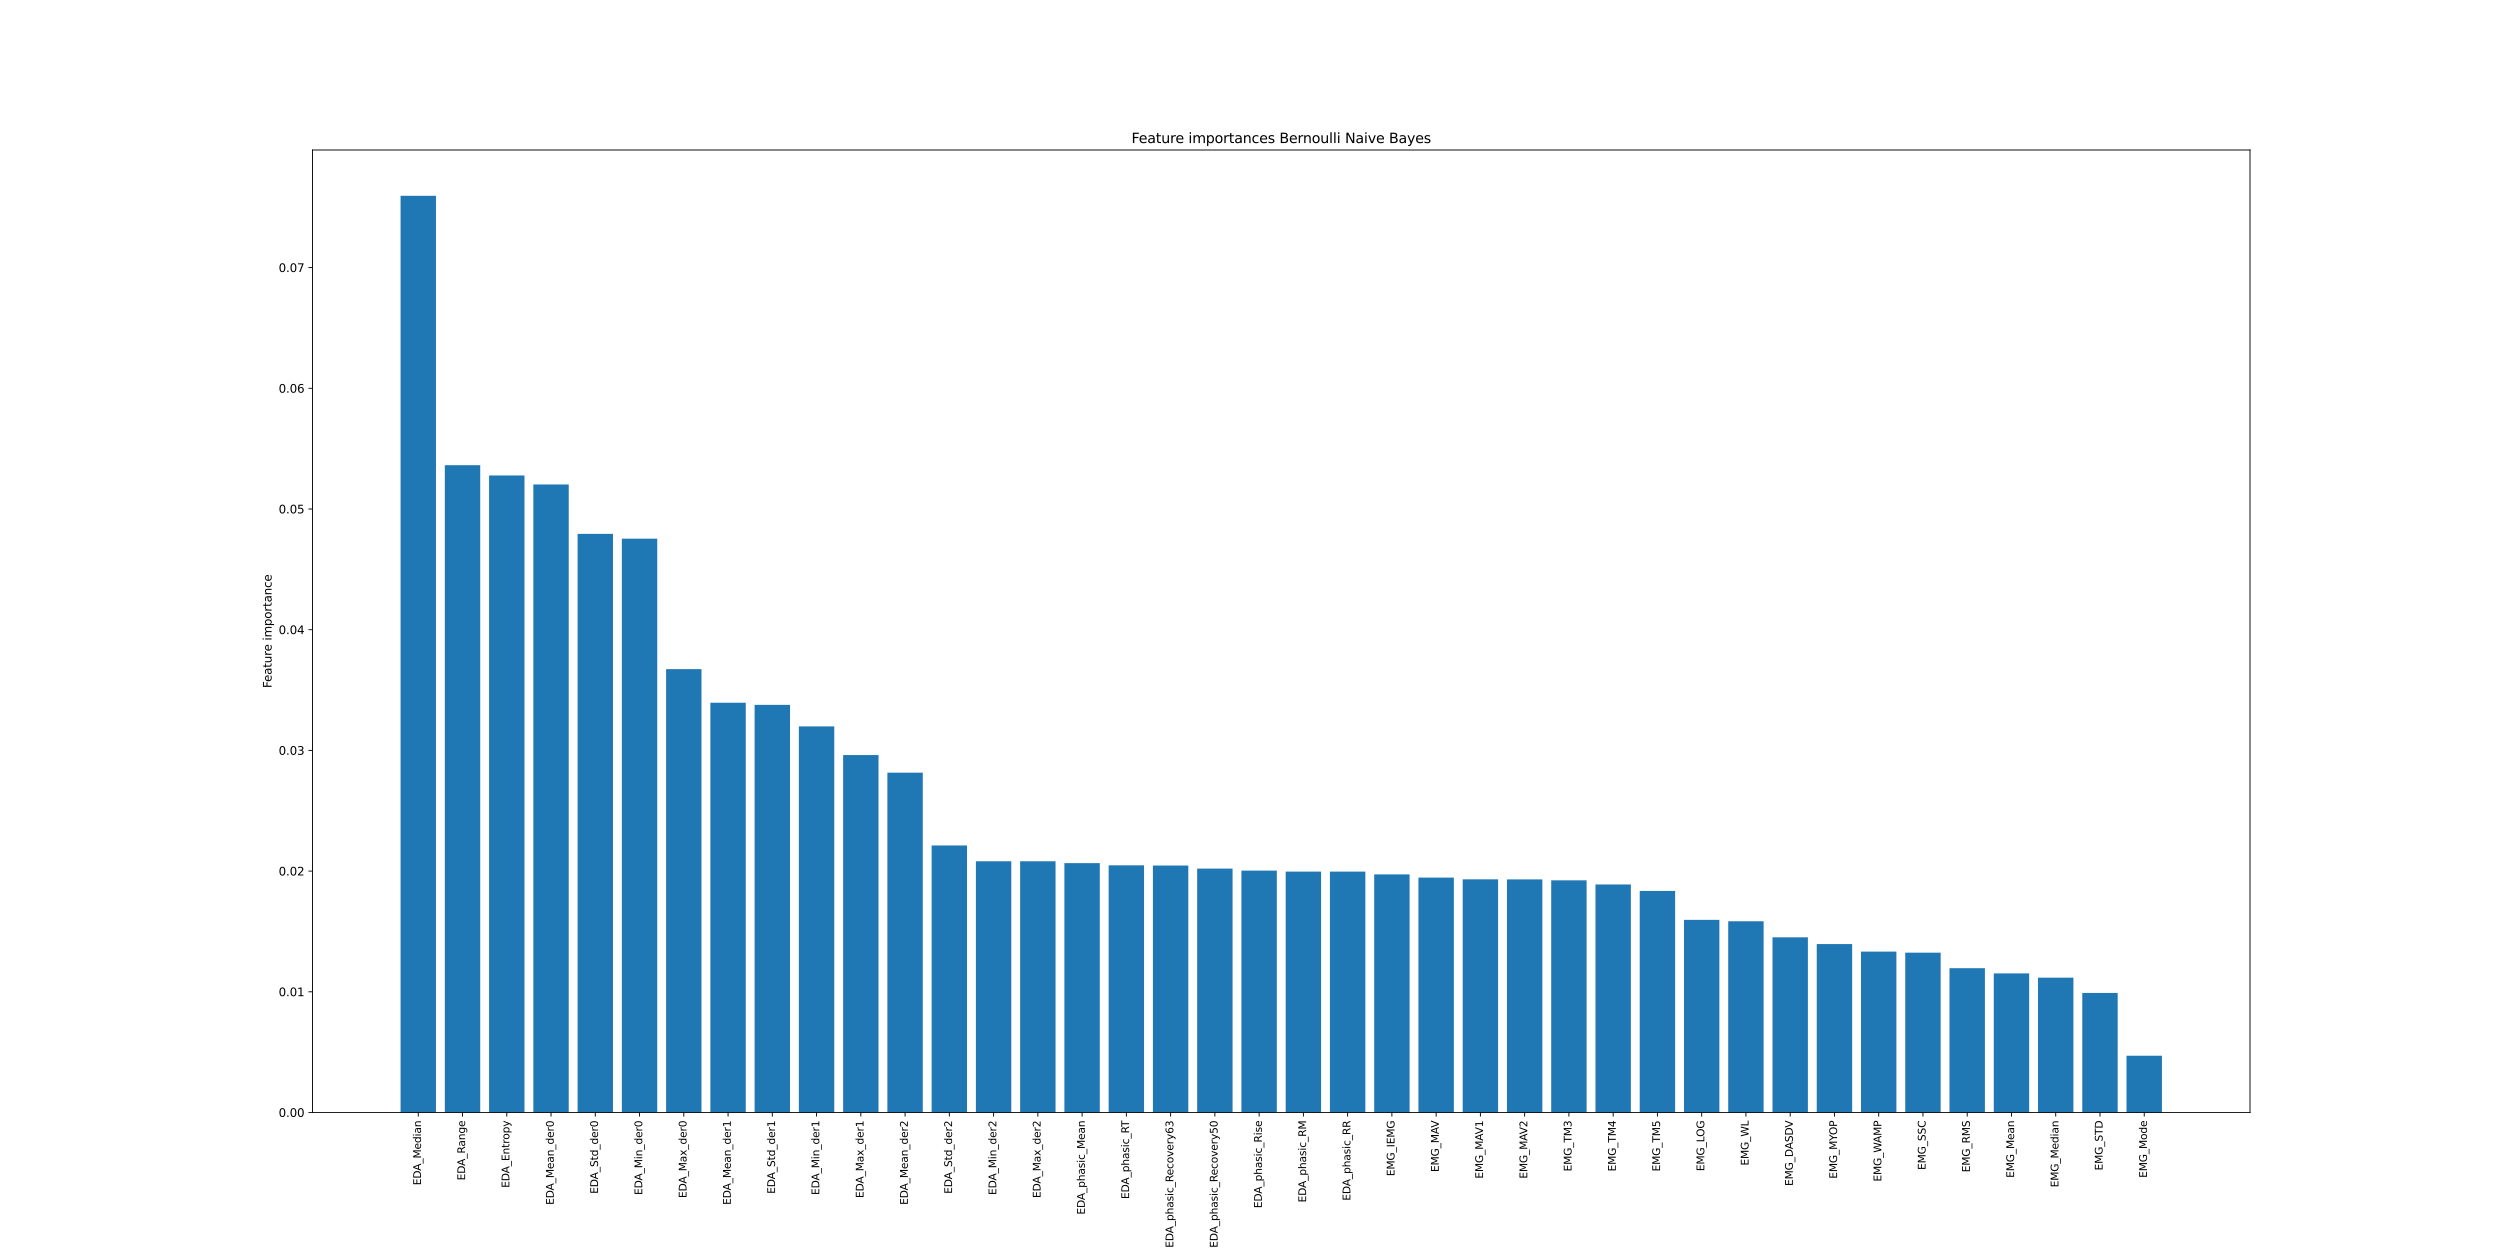 <?xml version="1.0" encoding="utf-8" standalone="no"?>
<!DOCTYPE svg PUBLIC "-//W3C//DTD SVG 1.1//EN"
  "http://www.w3.org/Graphics/SVG/1.1/DTD/svg11.dtd">
<svg xmlns:xlink="http://www.w3.org/1999/xlink" width="2160pt" height="1080pt" viewBox="0 0 2160 1080" xmlns="http://www.w3.org/2000/svg" version="1.1">
 <defs>
  <style type="text/css">*{stroke-linejoin: round; stroke-linecap: butt}</style>
 </defs>
 <g id="figure_1">
  <g id="patch_1">
   <path d="M 0 1080 
L 2160 1080 
L 2160 0 
L 0 0 
z
" style="fill: #ffffff"/>
  </g>
  <g id="axes_1">
   <g id="patch_2">
    <path d="M 270 961.2 
L 1944 961.2 
L 1944 129.6 
L 270 129.6 
z
" style="fill: #ffffff"/>
   </g>
   <g id="patch_3">
    <path d="M 346.091 961.2 
L 376.68 961.2 
L 376.68 169.2 
L 346.091 169.2 
z
" clip-path="url(#p85836e7db4)" style="fill: #1f77b4"/>
   </g>
   <g id="patch_4">
    <path d="M 384.328 961.2 
L 414.917 961.2 
L 414.917 401.943 
L 384.328 401.943 
z
" clip-path="url(#p85836e7db4)" style="fill: #1f77b4"/>
   </g>
   <g id="patch_5">
    <path d="M 422.564 961.2 
L 453.153 961.2 
L 453.153 410.821 
L 422.564 410.821 
z
" clip-path="url(#p85836e7db4)" style="fill: #1f77b4"/>
   </g>
   <g id="patch_6">
    <path d="M 460.801 961.2 
L 491.39 961.2 
L 491.39 418.584 
L 460.801 418.584 
z
" clip-path="url(#p85836e7db4)" style="fill: #1f77b4"/>
   </g>
   <g id="patch_7">
    <path d="M 499.037 961.2 
L 529.627 961.2 
L 529.627 461.241 
L 499.037 461.241 
z
" clip-path="url(#p85836e7db4)" style="fill: #1f77b4"/>
   </g>
   <g id="patch_8">
    <path d="M 537.274 961.2 
L 567.863 961.2 
L 567.863 465.388 
L 537.274 465.388 
z
" clip-path="url(#p85836e7db4)" style="fill: #1f77b4"/>
   </g>
   <g id="patch_9">
    <path d="M 575.511 961.2 
L 606.1 961.2 
L 606.1 578.142 
L 575.511 578.142 
z
" clip-path="url(#p85836e7db4)" style="fill: #1f77b4"/>
   </g>
   <g id="patch_10">
    <path d="M 613.747 961.2 
L 644.337 961.2 
L 644.337 607.162 
L 613.747 607.162 
z
" clip-path="url(#p85836e7db4)" style="fill: #1f77b4"/>
   </g>
   <g id="patch_11">
    <path d="M 651.984 961.2 
L 682.573 961.2 
L 682.573 609.016 
L 651.984 609.016 
z
" clip-path="url(#p85836e7db4)" style="fill: #1f77b4"/>
   </g>
   <g id="patch_12">
    <path d="M 690.221 961.2 
L 720.81 961.2 
L 720.81 627.611 
L 690.221 627.611 
z
" clip-path="url(#p85836e7db4)" style="fill: #1f77b4"/>
   </g>
   <g id="patch_13">
    <path d="M 728.457 961.2 
L 759.047 961.2 
L 759.047 652.355 
L 728.457 652.355 
z
" clip-path="url(#p85836e7db4)" style="fill: #1f77b4"/>
   </g>
   <g id="patch_14">
    <path d="M 766.694 961.2 
L 797.283 961.2 
L 797.283 667.566 
L 766.694 667.566 
z
" clip-path="url(#p85836e7db4)" style="fill: #1f77b4"/>
   </g>
   <g id="patch_15">
    <path d="M 804.931 961.2 
L 835.52 961.2 
L 835.52 730.483 
L 804.931 730.483 
z
" clip-path="url(#p85836e7db4)" style="fill: #1f77b4"/>
   </g>
   <g id="patch_16">
    <path d="M 843.167 961.2 
L 873.757 961.2 
L 873.757 744.129 
L 843.167 744.129 
z
" clip-path="url(#p85836e7db4)" style="fill: #1f77b4"/>
   </g>
   <g id="patch_17">
    <path d="M 881.404 961.2 
L 911.993 961.2 
L 911.993 744.129 
L 881.404 744.129 
z
" clip-path="url(#p85836e7db4)" style="fill: #1f77b4"/>
   </g>
   <g id="patch_18">
    <path d="M 919.64 961.2 
L 950.23 961.2 
L 950.23 745.764 
L 919.64 745.764 
z
" clip-path="url(#p85836e7db4)" style="fill: #1f77b4"/>
   </g>
   <g id="patch_19">
    <path d="M 957.877 961.2 
L 988.466 961.2 
L 988.466 747.624 
L 957.877 747.624 
z
" clip-path="url(#p85836e7db4)" style="fill: #1f77b4"/>
   </g>
   <g id="patch_20">
    <path d="M 996.114 961.2 
L 1026.703 961.2 
L 1026.703 747.811 
L 996.114 747.811 
z
" clip-path="url(#p85836e7db4)" style="fill: #1f77b4"/>
   </g>
   <g id="patch_21">
    <path d="M 1034.35 961.2 
L 1064.94 961.2 
L 1064.94 750.495 
L 1034.35 750.495 
z
" clip-path="url(#p85836e7db4)" style="fill: #1f77b4"/>
   </g>
   <g id="patch_22">
    <path d="M 1072.587 961.2 
L 1103.176 961.2 
L 1103.176 752.221 
L 1072.587 752.221 
z
" clip-path="url(#p85836e7db4)" style="fill: #1f77b4"/>
   </g>
   <g id="patch_23">
    <path d="M 1110.824 961.2 
L 1141.413 961.2 
L 1141.413 753.076 
L 1110.824 753.076 
z
" clip-path="url(#p85836e7db4)" style="fill: #1f77b4"/>
   </g>
   <g id="patch_24">
    <path d="M 1149.06 961.2 
L 1179.65 961.2 
L 1179.65 753.076 
L 1149.06 753.076 
z
" clip-path="url(#p85836e7db4)" style="fill: #1f77b4"/>
   </g>
   <g id="patch_25">
    <path d="M 1187.297 961.2 
L 1217.886 961.2 
L 1217.886 755.454 
L 1187.297 755.454 
z
" clip-path="url(#p85836e7db4)" style="fill: #1f77b4"/>
   </g>
   <g id="patch_26">
    <path d="M 1225.534 961.2 
L 1256.123 961.2 
L 1256.123 758.253 
L 1225.534 758.253 
z
" clip-path="url(#p85836e7db4)" style="fill: #1f77b4"/>
   </g>
   <g id="patch_27">
    <path d="M 1263.77 961.2 
L 1294.36 961.2 
L 1294.36 759.715 
L 1263.77 759.715 
z
" clip-path="url(#p85836e7db4)" style="fill: #1f77b4"/>
   </g>
   <g id="patch_28">
    <path d="M 1302.007 961.2 
L 1332.596 961.2 
L 1332.596 759.794 
L 1302.007 759.794 
z
" clip-path="url(#p85836e7db4)" style="fill: #1f77b4"/>
   </g>
   <g id="patch_29">
    <path d="M 1340.243 961.2 
L 1370.833 961.2 
L 1370.833 760.599 
L 1340.243 760.599 
z
" clip-path="url(#p85836e7db4)" style="fill: #1f77b4"/>
   </g>
   <g id="patch_30">
    <path d="M 1378.48 961.2 
L 1409.069 961.2 
L 1409.069 764.189 
L 1378.48 764.189 
z
" clip-path="url(#p85836e7db4)" style="fill: #1f77b4"/>
   </g>
   <g id="patch_31">
    <path d="M 1416.717 961.2 
L 1447.306 961.2 
L 1447.306 769.776 
L 1416.717 769.776 
z
" clip-path="url(#p85836e7db4)" style="fill: #1f77b4"/>
   </g>
   <g id="patch_32">
    <path d="M 1454.953 961.2 
L 1485.543 961.2 
L 1485.543 794.782 
L 1454.953 794.782 
z
" clip-path="url(#p85836e7db4)" style="fill: #1f77b4"/>
   </g>
   <g id="patch_33">
    <path d="M 1493.19 961.2 
L 1523.779 961.2 
L 1523.779 795.994 
L 1493.19 795.994 
z
" clip-path="url(#p85836e7db4)" style="fill: #1f77b4"/>
   </g>
   <g id="patch_34">
    <path d="M 1531.427 961.2 
L 1562.016 961.2 
L 1562.016 809.852 
L 1531.427 809.852 
z
" clip-path="url(#p85836e7db4)" style="fill: #1f77b4"/>
   </g>
   <g id="patch_35">
    <path d="M 1569.663 961.2 
L 1600.253 961.2 
L 1600.253 815.646 
L 1569.663 815.646 
z
" clip-path="url(#p85836e7db4)" style="fill: #1f77b4"/>
   </g>
   <g id="patch_36">
    <path d="M 1607.9 961.2 
L 1638.489 961.2 
L 1638.489 822.162 
L 1607.9 822.162 
z
" clip-path="url(#p85836e7db4)" style="fill: #1f77b4"/>
   </g>
   <g id="patch_37">
    <path d="M 1646.137 961.2 
L 1676.726 961.2 
L 1676.726 823.115 
L 1646.137 823.115 
z
" clip-path="url(#p85836e7db4)" style="fill: #1f77b4"/>
   </g>
   <g id="patch_38">
    <path d="M 1684.373 961.2 
L 1714.963 961.2 
L 1714.963 836.542 
L 1684.373 836.542 
z
" clip-path="url(#p85836e7db4)" style="fill: #1f77b4"/>
   </g>
   <g id="patch_39">
    <path d="M 1722.61 961.2 
L 1753.199 961.2 
L 1753.199 841.013 
L 1722.61 841.013 
z
" clip-path="url(#p85836e7db4)" style="fill: #1f77b4"/>
   </g>
   <g id="patch_40">
    <path d="M 1760.847 961.2 
L 1791.436 961.2 
L 1791.436 844.722 
L 1760.847 844.722 
z
" clip-path="url(#p85836e7db4)" style="fill: #1f77b4"/>
   </g>
   <g id="patch_41">
    <path d="M 1799.083 961.2 
L 1829.672 961.2 
L 1829.672 857.903 
L 1799.083 857.903 
z
" clip-path="url(#p85836e7db4)" style="fill: #1f77b4"/>
   </g>
   <g id="patch_42">
    <path d="M 1837.32 961.2 
L 1867.909 961.2 
L 1867.909 912.179 
L 1837.32 912.179 
z
" clip-path="url(#p85836e7db4)" style="fill: #1f77b4"/>
   </g>
   <g id="matplotlib.axis_1">
    <g id="xtick_1">
     <g id="line2d_1">
      <defs>
       <path id="me8ebbb95b0" d="M 0 0 
L 0 3.5 
" style="stroke: #000000; stroke-width: 0.8"/>
      </defs>
      <g>
       <use xlink:href="#me8ebbb95b0" x="361.386" y="961.2" style="stroke: #000000; stroke-width: 0.8"/>
      </g>
     </g>
     <g id="text_1">
      <!-- EDA_Median -->
      <g transform="translate(363.744 1024.052) rotate(-90) scale(0.09 -0.09)">
       <defs>
        <path id="DejaVuSans-45" d="M 628 4666 
L 3578 4666 
L 3578 4134 
L 1259 4134 
L 1259 2753 
L 3481 2753 
L 3481 2222 
L 1259 2222 
L 1259 531 
L 3634 531 
L 3634 0 
L 628 0 
L 628 4666 
z
" transform="scale(0.016)"/>
        <path id="DejaVuSans-44" d="M 1259 4147 
L 1259 519 
L 2022 519 
Q 2988 519 3436 956 
Q 3884 1394 3884 2338 
Q 3884 3275 3436 3711 
Q 2988 4147 2022 4147 
L 1259 4147 
z
M 628 4666 
L 1925 4666 
Q 3281 4666 3915 4102 
Q 4550 3538 4550 2338 
Q 4550 1131 3912 565 
Q 3275 0 1925 0 
L 628 0 
L 628 4666 
z
" transform="scale(0.016)"/>
        <path id="DejaVuSans-41" d="M 2188 4044 
L 1331 1722 
L 3047 1722 
L 2188 4044 
z
M 1831 4666 
L 2547 4666 
L 4325 0 
L 3669 0 
L 3244 1197 
L 1141 1197 
L 716 0 
L 50 0 
L 1831 4666 
z
" transform="scale(0.016)"/>
        <path id="DejaVuSans-5f" d="M 3263 -1063 
L 3263 -1509 
L -63 -1509 
L -63 -1063 
L 3263 -1063 
z
" transform="scale(0.016)"/>
        <path id="DejaVuSans-4d" d="M 628 4666 
L 1569 4666 
L 2759 1491 
L 3956 4666 
L 4897 4666 
L 4897 0 
L 4281 0 
L 4281 4097 
L 3078 897 
L 2444 897 
L 1241 4097 
L 1241 0 
L 628 0 
L 628 4666 
z
" transform="scale(0.016)"/>
        <path id="DejaVuSans-65" d="M 3597 1894 
L 3597 1613 
L 953 1613 
Q 991 1019 1311 708 
Q 1631 397 2203 397 
Q 2534 397 2845 478 
Q 3156 559 3463 722 
L 3463 178 
Q 3153 47 2828 -22 
Q 2503 -91 2169 -91 
Q 1331 -91 842 396 
Q 353 884 353 1716 
Q 353 2575 817 3079 
Q 1281 3584 2069 3584 
Q 2775 3584 3186 3129 
Q 3597 2675 3597 1894 
z
M 3022 2063 
Q 3016 2534 2758 2815 
Q 2500 3097 2075 3097 
Q 1594 3097 1305 2825 
Q 1016 2553 972 2059 
L 3022 2063 
z
" transform="scale(0.016)"/>
        <path id="DejaVuSans-64" d="M 2906 2969 
L 2906 4863 
L 3481 4863 
L 3481 0 
L 2906 0 
L 2906 525 
Q 2725 213 2448 61 
Q 2172 -91 1784 -91 
Q 1150 -91 751 415 
Q 353 922 353 1747 
Q 353 2572 751 3078 
Q 1150 3584 1784 3584 
Q 2172 3584 2448 3432 
Q 2725 3281 2906 2969 
z
M 947 1747 
Q 947 1113 1208 752 
Q 1469 391 1925 391 
Q 2381 391 2643 752 
Q 2906 1113 2906 1747 
Q 2906 2381 2643 2742 
Q 2381 3103 1925 3103 
Q 1469 3103 1208 2742 
Q 947 2381 947 1747 
z
" transform="scale(0.016)"/>
        <path id="DejaVuSans-69" d="M 603 3500 
L 1178 3500 
L 1178 0 
L 603 0 
L 603 3500 
z
M 603 4863 
L 1178 4863 
L 1178 4134 
L 603 4134 
L 603 4863 
z
" transform="scale(0.016)"/>
        <path id="DejaVuSans-61" d="M 2194 1759 
Q 1497 1759 1228 1600 
Q 959 1441 959 1056 
Q 959 750 1161 570 
Q 1363 391 1709 391 
Q 2188 391 2477 730 
Q 2766 1069 2766 1631 
L 2766 1759 
L 2194 1759 
z
M 3341 1997 
L 3341 0 
L 2766 0 
L 2766 531 
Q 2569 213 2275 61 
Q 1981 -91 1556 -91 
Q 1019 -91 701 211 
Q 384 513 384 1019 
Q 384 1609 779 1909 
Q 1175 2209 1959 2209 
L 2766 2209 
L 2766 2266 
Q 2766 2663 2505 2880 
Q 2244 3097 1772 3097 
Q 1472 3097 1187 3025 
Q 903 2953 641 2809 
L 641 3341 
Q 956 3463 1253 3523 
Q 1550 3584 1831 3584 
Q 2591 3584 2966 3190 
Q 3341 2797 3341 1997 
z
" transform="scale(0.016)"/>
        <path id="DejaVuSans-6e" d="M 3513 2113 
L 3513 0 
L 2938 0 
L 2938 2094 
Q 2938 2591 2744 2837 
Q 2550 3084 2163 3084 
Q 1697 3084 1428 2787 
Q 1159 2491 1159 1978 
L 1159 0 
L 581 0 
L 581 3500 
L 1159 3500 
L 1159 2956 
Q 1366 3272 1645 3428 
Q 1925 3584 2291 3584 
Q 2894 3584 3203 3211 
Q 3513 2838 3513 2113 
z
" transform="scale(0.016)"/>
       </defs>
       <use xlink:href="#DejaVuSans-45"/>
       <use xlink:href="#DejaVuSans-44" x="63.184"/>
       <use xlink:href="#DejaVuSans-41" x="138.436"/>
       <use xlink:href="#DejaVuSans-5f" x="206.844"/>
       <use xlink:href="#DejaVuSans-4d" x="256.844"/>
       <use xlink:href="#DejaVuSans-65" x="343.123"/>
       <use xlink:href="#DejaVuSans-64" x="404.646"/>
       <use xlink:href="#DejaVuSans-69" x="468.123"/>
       <use xlink:href="#DejaVuSans-61" x="495.906"/>
       <use xlink:href="#DejaVuSans-6e" x="557.186"/>
      </g>
     </g>
    </g>
    <g id="xtick_2">
     <g id="line2d_2">
      <g>
       <use xlink:href="#me8ebbb95b0" x="399.622" y="961.2" style="stroke: #000000; stroke-width: 0.8"/>
      </g>
     </g>
     <g id="text_2">
      <!-- EDA_Range -->
      <g transform="translate(401.855 1019.837) rotate(-90) scale(0.09 -0.09)">
       <defs>
        <path id="DejaVuSans-52" d="M 2841 2188 
Q 3044 2119 3236 1894 
Q 3428 1669 3622 1275 
L 4263 0 
L 3584 0 
L 2988 1197 
Q 2756 1666 2539 1819 
Q 2322 1972 1947 1972 
L 1259 1972 
L 1259 0 
L 628 0 
L 628 4666 
L 2053 4666 
Q 2853 4666 3247 4331 
Q 3641 3997 3641 3322 
Q 3641 2881 3436 2590 
Q 3231 2300 2841 2188 
z
M 1259 4147 
L 1259 2491 
L 2053 2491 
Q 2509 2491 2742 2702 
Q 2975 2913 2975 3322 
Q 2975 3731 2742 3939 
Q 2509 4147 2053 4147 
L 1259 4147 
z
" transform="scale(0.016)"/>
        <path id="DejaVuSans-67" d="M 2906 1791 
Q 2906 2416 2648 2759 
Q 2391 3103 1925 3103 
Q 1463 3103 1205 2759 
Q 947 2416 947 1791 
Q 947 1169 1205 825 
Q 1463 481 1925 481 
Q 2391 481 2648 825 
Q 2906 1169 2906 1791 
z
M 3481 434 
Q 3481 -459 3084 -895 
Q 2688 -1331 1869 -1331 
Q 1566 -1331 1297 -1286 
Q 1028 -1241 775 -1147 
L 775 -588 
Q 1028 -725 1275 -790 
Q 1522 -856 1778 -856 
Q 2344 -856 2625 -561 
Q 2906 -266 2906 331 
L 2906 616 
Q 2728 306 2450 153 
Q 2172 0 1784 0 
Q 1141 0 747 490 
Q 353 981 353 1791 
Q 353 2603 747 3093 
Q 1141 3584 1784 3584 
Q 2172 3584 2450 3431 
Q 2728 3278 2906 2969 
L 2906 3500 
L 3481 3500 
L 3481 434 
z
" transform="scale(0.016)"/>
       </defs>
       <use xlink:href="#DejaVuSans-45"/>
       <use xlink:href="#DejaVuSans-44" x="63.184"/>
       <use xlink:href="#DejaVuSans-41" x="138.436"/>
       <use xlink:href="#DejaVuSans-5f" x="206.844"/>
       <use xlink:href="#DejaVuSans-52" x="256.844"/>
       <use xlink:href="#DejaVuSans-61" x="324.076"/>
       <use xlink:href="#DejaVuSans-6e" x="385.355"/>
       <use xlink:href="#DejaVuSans-67" x="448.734"/>
       <use xlink:href="#DejaVuSans-65" x="512.211"/>
      </g>
     </g>
    </g>
    <g id="xtick_3">
     <g id="line2d_3">
      <g>
       <use xlink:href="#me8ebbb95b0" x="437.859" y="961.2" style="stroke: #000000; stroke-width: 0.8"/>
      </g>
     </g>
     <g id="text_3">
      <!-- EDA_Entropy -->
      <g transform="translate(440.092 1026.28) rotate(-90) scale(0.09 -0.09)">
       <defs>
        <path id="DejaVuSans-74" d="M 1172 4494 
L 1172 3500 
L 2356 3500 
L 2356 3053 
L 1172 3053 
L 1172 1153 
Q 1172 725 1289 603 
Q 1406 481 1766 481 
L 2356 481 
L 2356 0 
L 1766 0 
Q 1100 0 847 248 
Q 594 497 594 1153 
L 594 3053 
L 172 3053 
L 172 3500 
L 594 3500 
L 594 4494 
L 1172 4494 
z
" transform="scale(0.016)"/>
        <path id="DejaVuSans-72" d="M 2631 2963 
Q 2534 3019 2420 3045 
Q 2306 3072 2169 3072 
Q 1681 3072 1420 2755 
Q 1159 2438 1159 1844 
L 1159 0 
L 581 0 
L 581 3500 
L 1159 3500 
L 1159 2956 
Q 1341 3275 1631 3429 
Q 1922 3584 2338 3584 
Q 2397 3584 2469 3576 
Q 2541 3569 2628 3553 
L 2631 2963 
z
" transform="scale(0.016)"/>
        <path id="DejaVuSans-6f" d="M 1959 3097 
Q 1497 3097 1228 2736 
Q 959 2375 959 1747 
Q 959 1119 1226 758 
Q 1494 397 1959 397 
Q 2419 397 2687 759 
Q 2956 1122 2956 1747 
Q 2956 2369 2687 2733 
Q 2419 3097 1959 3097 
z
M 1959 3584 
Q 2709 3584 3137 3096 
Q 3566 2609 3566 1747 
Q 3566 888 3137 398 
Q 2709 -91 1959 -91 
Q 1206 -91 779 398 
Q 353 888 353 1747 
Q 353 2609 779 3096 
Q 1206 3584 1959 3584 
z
" transform="scale(0.016)"/>
        <path id="DejaVuSans-70" d="M 1159 525 
L 1159 -1331 
L 581 -1331 
L 581 3500 
L 1159 3500 
L 1159 2969 
Q 1341 3281 1617 3432 
Q 1894 3584 2278 3584 
Q 2916 3584 3314 3078 
Q 3713 2572 3713 1747 
Q 3713 922 3314 415 
Q 2916 -91 2278 -91 
Q 1894 -91 1617 61 
Q 1341 213 1159 525 
z
M 3116 1747 
Q 3116 2381 2855 2742 
Q 2594 3103 2138 3103 
Q 1681 3103 1420 2742 
Q 1159 2381 1159 1747 
Q 1159 1113 1420 752 
Q 1681 391 2138 391 
Q 2594 391 2855 752 
Q 3116 1113 3116 1747 
z
" transform="scale(0.016)"/>
        <path id="DejaVuSans-79" d="M 2059 -325 
Q 1816 -950 1584 -1140 
Q 1353 -1331 966 -1331 
L 506 -1331 
L 506 -850 
L 844 -850 
Q 1081 -850 1212 -737 
Q 1344 -625 1503 -206 
L 1606 56 
L 191 3500 
L 800 3500 
L 1894 763 
L 2988 3500 
L 3597 3500 
L 2059 -325 
z
" transform="scale(0.016)"/>
       </defs>
       <use xlink:href="#DejaVuSans-45"/>
       <use xlink:href="#DejaVuSans-44" x="63.184"/>
       <use xlink:href="#DejaVuSans-41" x="138.436"/>
       <use xlink:href="#DejaVuSans-5f" x="206.844"/>
       <use xlink:href="#DejaVuSans-45" x="256.844"/>
       <use xlink:href="#DejaVuSans-6e" x="320.027"/>
       <use xlink:href="#DejaVuSans-74" x="383.406"/>
       <use xlink:href="#DejaVuSans-72" x="422.615"/>
       <use xlink:href="#DejaVuSans-6f" x="461.479"/>
       <use xlink:href="#DejaVuSans-70" x="522.66"/>
       <use xlink:href="#DejaVuSans-79" x="586.137"/>
      </g>
     </g>
    </g>
    <g id="xtick_4">
     <g id="line2d_4">
      <g>
       <use xlink:href="#me8ebbb95b0" x="476.095" y="961.2" style="stroke: #000000; stroke-width: 0.8"/>
      </g>
     </g>
     <g id="text_4">
      <!-- EDA_Mean_der0 -->
      <g transform="translate(478.454 1041.016) rotate(-90) scale(0.09 -0.09)">
       <defs>
        <path id="DejaVuSans-30" d="M 2034 4250 
Q 1547 4250 1301 3770 
Q 1056 3291 1056 2328 
Q 1056 1369 1301 889 
Q 1547 409 2034 409 
Q 2525 409 2770 889 
Q 3016 1369 3016 2328 
Q 3016 3291 2770 3770 
Q 2525 4250 2034 4250 
z
M 2034 4750 
Q 2819 4750 3233 4129 
Q 3647 3509 3647 2328 
Q 3647 1150 3233 529 
Q 2819 -91 2034 -91 
Q 1250 -91 836 529 
Q 422 1150 422 2328 
Q 422 3509 836 4129 
Q 1250 4750 2034 4750 
z
" transform="scale(0.016)"/>
       </defs>
       <use xlink:href="#DejaVuSans-45"/>
       <use xlink:href="#DejaVuSans-44" x="63.184"/>
       <use xlink:href="#DejaVuSans-41" x="138.436"/>
       <use xlink:href="#DejaVuSans-5f" x="206.844"/>
       <use xlink:href="#DejaVuSans-4d" x="256.844"/>
       <use xlink:href="#DejaVuSans-65" x="343.123"/>
       <use xlink:href="#DejaVuSans-61" x="404.646"/>
       <use xlink:href="#DejaVuSans-6e" x="465.926"/>
       <use xlink:href="#DejaVuSans-5f" x="529.305"/>
       <use xlink:href="#DejaVuSans-64" x="579.305"/>
       <use xlink:href="#DejaVuSans-65" x="642.781"/>
       <use xlink:href="#DejaVuSans-72" x="704.305"/>
       <use xlink:href="#DejaVuSans-30" x="745.418"/>
      </g>
     </g>
    </g>
    <g id="xtick_5">
     <g id="line2d_5">
      <g>
       <use xlink:href="#me8ebbb95b0" x="514.332" y="961.2" style="stroke: #000000; stroke-width: 0.8"/>
      </g>
     </g>
     <g id="text_5">
      <!-- EDA_Std_der0 -->
      <g transform="translate(516.69 1031.449) rotate(-90) scale(0.09 -0.09)">
       <defs>
        <path id="DejaVuSans-53" d="M 3425 4513 
L 3425 3897 
Q 3066 4069 2747 4153 
Q 2428 4238 2131 4238 
Q 1616 4238 1336 4038 
Q 1056 3838 1056 3469 
Q 1056 3159 1242 3001 
Q 1428 2844 1947 2747 
L 2328 2669 
Q 3034 2534 3370 2195 
Q 3706 1856 3706 1288 
Q 3706 609 3251 259 
Q 2797 -91 1919 -91 
Q 1588 -91 1214 -16 
Q 841 59 441 206 
L 441 856 
Q 825 641 1194 531 
Q 1563 422 1919 422 
Q 2459 422 2753 634 
Q 3047 847 3047 1241 
Q 3047 1584 2836 1778 
Q 2625 1972 2144 2069 
L 1759 2144 
Q 1053 2284 737 2584 
Q 422 2884 422 3419 
Q 422 4038 858 4394 
Q 1294 4750 2059 4750 
Q 2388 4750 2728 4690 
Q 3069 4631 3425 4513 
z
" transform="scale(0.016)"/>
       </defs>
       <use xlink:href="#DejaVuSans-45"/>
       <use xlink:href="#DejaVuSans-44" x="63.184"/>
       <use xlink:href="#DejaVuSans-41" x="138.436"/>
       <use xlink:href="#DejaVuSans-5f" x="206.844"/>
       <use xlink:href="#DejaVuSans-53" x="256.844"/>
       <use xlink:href="#DejaVuSans-74" x="320.32"/>
       <use xlink:href="#DejaVuSans-64" x="359.529"/>
       <use xlink:href="#DejaVuSans-5f" x="423.006"/>
       <use xlink:href="#DejaVuSans-64" x="473.006"/>
       <use xlink:href="#DejaVuSans-65" x="536.482"/>
       <use xlink:href="#DejaVuSans-72" x="598.006"/>
       <use xlink:href="#DejaVuSans-30" x="639.119"/>
      </g>
     </g>
    </g>
    <g id="xtick_6">
     <g id="line2d_6">
      <g>
       <use xlink:href="#me8ebbb95b0" x="552.569" y="961.2" style="stroke: #000000; stroke-width: 0.8"/>
      </g>
     </g>
     <g id="text_6">
      <!-- EDA_Min_der0 -->
      <g transform="translate(554.927 1032.463) rotate(-90) scale(0.09 -0.09)">
       <use xlink:href="#DejaVuSans-45"/>
       <use xlink:href="#DejaVuSans-44" x="63.184"/>
       <use xlink:href="#DejaVuSans-41" x="138.436"/>
       <use xlink:href="#DejaVuSans-5f" x="206.844"/>
       <use xlink:href="#DejaVuSans-4d" x="256.844"/>
       <use xlink:href="#DejaVuSans-69" x="343.123"/>
       <use xlink:href="#DejaVuSans-6e" x="370.906"/>
       <use xlink:href="#DejaVuSans-5f" x="434.285"/>
       <use xlink:href="#DejaVuSans-64" x="484.285"/>
       <use xlink:href="#DejaVuSans-65" x="547.762"/>
       <use xlink:href="#DejaVuSans-72" x="609.285"/>
       <use xlink:href="#DejaVuSans-30" x="650.398"/>
      </g>
     </g>
    </g>
    <g id="xtick_7">
     <g id="line2d_7">
      <g>
       <use xlink:href="#me8ebbb95b0" x="590.805" y="961.2" style="stroke: #000000; stroke-width: 0.8"/>
      </g>
     </g>
     <g id="text_7">
      <!-- EDA_Max_der0 -->
      <g transform="translate(593.164 1035.101) rotate(-90) scale(0.09 -0.09)">
       <defs>
        <path id="DejaVuSans-78" d="M 3513 3500 
L 2247 1797 
L 3578 0 
L 2900 0 
L 1881 1375 
L 863 0 
L 184 0 
L 1544 1831 
L 300 3500 
L 978 3500 
L 1906 2253 
L 2834 3500 
L 3513 3500 
z
" transform="scale(0.016)"/>
       </defs>
       <use xlink:href="#DejaVuSans-45"/>
       <use xlink:href="#DejaVuSans-44" x="63.184"/>
       <use xlink:href="#DejaVuSans-41" x="138.436"/>
       <use xlink:href="#DejaVuSans-5f" x="206.844"/>
       <use xlink:href="#DejaVuSans-4d" x="256.844"/>
       <use xlink:href="#DejaVuSans-61" x="343.123"/>
       <use xlink:href="#DejaVuSans-78" x="404.402"/>
       <use xlink:href="#DejaVuSans-5f" x="463.582"/>
       <use xlink:href="#DejaVuSans-64" x="513.582"/>
       <use xlink:href="#DejaVuSans-65" x="577.059"/>
       <use xlink:href="#DejaVuSans-72" x="638.582"/>
       <use xlink:href="#DejaVuSans-30" x="679.695"/>
      </g>
     </g>
    </g>
    <g id="xtick_8">
     <g id="line2d_8">
      <g>
       <use xlink:href="#me8ebbb95b0" x="629.042" y="961.2" style="stroke: #000000; stroke-width: 0.8"/>
      </g>
     </g>
     <g id="text_8">
      <!-- EDA_Mean_der1 -->
      <g transform="translate(631.4 1041.016) rotate(-90) scale(0.09 -0.09)">
       <defs>
        <path id="DejaVuSans-31" d="M 794 531 
L 1825 531 
L 1825 4091 
L 703 3866 
L 703 4441 
L 1819 4666 
L 2450 4666 
L 2450 531 
L 3481 531 
L 3481 0 
L 794 0 
L 794 531 
z
" transform="scale(0.016)"/>
       </defs>
       <use xlink:href="#DejaVuSans-45"/>
       <use xlink:href="#DejaVuSans-44" x="63.184"/>
       <use xlink:href="#DejaVuSans-41" x="138.436"/>
       <use xlink:href="#DejaVuSans-5f" x="206.844"/>
       <use xlink:href="#DejaVuSans-4d" x="256.844"/>
       <use xlink:href="#DejaVuSans-65" x="343.123"/>
       <use xlink:href="#DejaVuSans-61" x="404.646"/>
       <use xlink:href="#DejaVuSans-6e" x="465.926"/>
       <use xlink:href="#DejaVuSans-5f" x="529.305"/>
       <use xlink:href="#DejaVuSans-64" x="579.305"/>
       <use xlink:href="#DejaVuSans-65" x="642.781"/>
       <use xlink:href="#DejaVuSans-72" x="704.305"/>
       <use xlink:href="#DejaVuSans-31" x="745.418"/>
      </g>
     </g>
    </g>
    <g id="xtick_9">
     <g id="line2d_9">
      <g>
       <use xlink:href="#me8ebbb95b0" x="667.279" y="961.2" style="stroke: #000000; stroke-width: 0.8"/>
      </g>
     </g>
     <g id="text_9">
      <!-- EDA_Std_der1 -->
      <g transform="translate(669.637 1031.449) rotate(-90) scale(0.09 -0.09)">
       <use xlink:href="#DejaVuSans-45"/>
       <use xlink:href="#DejaVuSans-44" x="63.184"/>
       <use xlink:href="#DejaVuSans-41" x="138.436"/>
       <use xlink:href="#DejaVuSans-5f" x="206.844"/>
       <use xlink:href="#DejaVuSans-53" x="256.844"/>
       <use xlink:href="#DejaVuSans-74" x="320.32"/>
       <use xlink:href="#DejaVuSans-64" x="359.529"/>
       <use xlink:href="#DejaVuSans-5f" x="423.006"/>
       <use xlink:href="#DejaVuSans-64" x="473.006"/>
       <use xlink:href="#DejaVuSans-65" x="536.482"/>
       <use xlink:href="#DejaVuSans-72" x="598.006"/>
       <use xlink:href="#DejaVuSans-31" x="639.119"/>
      </g>
     </g>
    </g>
    <g id="xtick_10">
     <g id="line2d_10">
      <g>
       <use xlink:href="#me8ebbb95b0" x="705.515" y="961.2" style="stroke: #000000; stroke-width: 0.8"/>
      </g>
     </g>
     <g id="text_10">
      <!-- EDA_Min_der1 -->
      <g transform="translate(707.874 1032.463) rotate(-90) scale(0.09 -0.09)">
       <use xlink:href="#DejaVuSans-45"/>
       <use xlink:href="#DejaVuSans-44" x="63.184"/>
       <use xlink:href="#DejaVuSans-41" x="138.436"/>
       <use xlink:href="#DejaVuSans-5f" x="206.844"/>
       <use xlink:href="#DejaVuSans-4d" x="256.844"/>
       <use xlink:href="#DejaVuSans-69" x="343.123"/>
       <use xlink:href="#DejaVuSans-6e" x="370.906"/>
       <use xlink:href="#DejaVuSans-5f" x="434.285"/>
       <use xlink:href="#DejaVuSans-64" x="484.285"/>
       <use xlink:href="#DejaVuSans-65" x="547.762"/>
       <use xlink:href="#DejaVuSans-72" x="609.285"/>
       <use xlink:href="#DejaVuSans-31" x="650.398"/>
      </g>
     </g>
    </g>
    <g id="xtick_11">
     <g id="line2d_11">
      <g>
       <use xlink:href="#me8ebbb95b0" x="743.752" y="961.2" style="stroke: #000000; stroke-width: 0.8"/>
      </g>
     </g>
     <g id="text_11">
      <!-- EDA_Max_der1 -->
      <g transform="translate(746.11 1035.101) rotate(-90) scale(0.09 -0.09)">
       <use xlink:href="#DejaVuSans-45"/>
       <use xlink:href="#DejaVuSans-44" x="63.184"/>
       <use xlink:href="#DejaVuSans-41" x="138.436"/>
       <use xlink:href="#DejaVuSans-5f" x="206.844"/>
       <use xlink:href="#DejaVuSans-4d" x="256.844"/>
       <use xlink:href="#DejaVuSans-61" x="343.123"/>
       <use xlink:href="#DejaVuSans-78" x="404.402"/>
       <use xlink:href="#DejaVuSans-5f" x="463.582"/>
       <use xlink:href="#DejaVuSans-64" x="513.582"/>
       <use xlink:href="#DejaVuSans-65" x="577.059"/>
       <use xlink:href="#DejaVuSans-72" x="638.582"/>
       <use xlink:href="#DejaVuSans-31" x="679.695"/>
      </g>
     </g>
    </g>
    <g id="xtick_12">
     <g id="line2d_12">
      <g>
       <use xlink:href="#me8ebbb95b0" x="781.989" y="961.2" style="stroke: #000000; stroke-width: 0.8"/>
      </g>
     </g>
     <g id="text_12">
      <!-- EDA_Mean_der2 -->
      <g transform="translate(784.347 1041.016) rotate(-90) scale(0.09 -0.09)">
       <defs>
        <path id="DejaVuSans-32" d="M 1228 531 
L 3431 531 
L 3431 0 
L 469 0 
L 469 531 
Q 828 903 1448 1529 
Q 2069 2156 2228 2338 
Q 2531 2678 2651 2914 
Q 2772 3150 2772 3378 
Q 2772 3750 2511 3984 
Q 2250 4219 1831 4219 
Q 1534 4219 1204 4116 
Q 875 4013 500 3803 
L 500 4441 
Q 881 4594 1212 4672 
Q 1544 4750 1819 4750 
Q 2544 4750 2975 4387 
Q 3406 4025 3406 3419 
Q 3406 3131 3298 2873 
Q 3191 2616 2906 2266 
Q 2828 2175 2409 1742 
Q 1991 1309 1228 531 
z
" transform="scale(0.016)"/>
       </defs>
       <use xlink:href="#DejaVuSans-45"/>
       <use xlink:href="#DejaVuSans-44" x="63.184"/>
       <use xlink:href="#DejaVuSans-41" x="138.436"/>
       <use xlink:href="#DejaVuSans-5f" x="206.844"/>
       <use xlink:href="#DejaVuSans-4d" x="256.844"/>
       <use xlink:href="#DejaVuSans-65" x="343.123"/>
       <use xlink:href="#DejaVuSans-61" x="404.646"/>
       <use xlink:href="#DejaVuSans-6e" x="465.926"/>
       <use xlink:href="#DejaVuSans-5f" x="529.305"/>
       <use xlink:href="#DejaVuSans-64" x="579.305"/>
       <use xlink:href="#DejaVuSans-65" x="642.781"/>
       <use xlink:href="#DejaVuSans-72" x="704.305"/>
       <use xlink:href="#DejaVuSans-32" x="745.418"/>
      </g>
     </g>
    </g>
    <g id="xtick_13">
     <g id="line2d_13">
      <g>
       <use xlink:href="#me8ebbb95b0" x="820.225" y="961.2" style="stroke: #000000; stroke-width: 0.8"/>
      </g>
     </g>
     <g id="text_13">
      <!-- EDA_Std_der2 -->
      <g transform="translate(822.583 1031.449) rotate(-90) scale(0.09 -0.09)">
       <use xlink:href="#DejaVuSans-45"/>
       <use xlink:href="#DejaVuSans-44" x="63.184"/>
       <use xlink:href="#DejaVuSans-41" x="138.436"/>
       <use xlink:href="#DejaVuSans-5f" x="206.844"/>
       <use xlink:href="#DejaVuSans-53" x="256.844"/>
       <use xlink:href="#DejaVuSans-74" x="320.32"/>
       <use xlink:href="#DejaVuSans-64" x="359.529"/>
       <use xlink:href="#DejaVuSans-5f" x="423.006"/>
       <use xlink:href="#DejaVuSans-64" x="473.006"/>
       <use xlink:href="#DejaVuSans-65" x="536.482"/>
       <use xlink:href="#DejaVuSans-72" x="598.006"/>
       <use xlink:href="#DejaVuSans-32" x="639.119"/>
      </g>
     </g>
    </g>
    <g id="xtick_14">
     <g id="line2d_14">
      <g>
       <use xlink:href="#me8ebbb95b0" x="858.462" y="961.2" style="stroke: #000000; stroke-width: 0.8"/>
      </g>
     </g>
     <g id="text_14">
      <!-- EDA_Min_der2 -->
      <g transform="translate(860.82 1032.463) rotate(-90) scale(0.09 -0.09)">
       <use xlink:href="#DejaVuSans-45"/>
       <use xlink:href="#DejaVuSans-44" x="63.184"/>
       <use xlink:href="#DejaVuSans-41" x="138.436"/>
       <use xlink:href="#DejaVuSans-5f" x="206.844"/>
       <use xlink:href="#DejaVuSans-4d" x="256.844"/>
       <use xlink:href="#DejaVuSans-69" x="343.123"/>
       <use xlink:href="#DejaVuSans-6e" x="370.906"/>
       <use xlink:href="#DejaVuSans-5f" x="434.285"/>
       <use xlink:href="#DejaVuSans-64" x="484.285"/>
       <use xlink:href="#DejaVuSans-65" x="547.762"/>
       <use xlink:href="#DejaVuSans-72" x="609.285"/>
       <use xlink:href="#DejaVuSans-32" x="650.398"/>
      </g>
     </g>
    </g>
    <g id="xtick_15">
     <g id="line2d_15">
      <g>
       <use xlink:href="#me8ebbb95b0" x="896.698" y="961.2" style="stroke: #000000; stroke-width: 0.8"/>
      </g>
     </g>
     <g id="text_15">
      <!-- EDA_Max_der2 -->
      <g transform="translate(899.057 1035.101) rotate(-90) scale(0.09 -0.09)">
       <use xlink:href="#DejaVuSans-45"/>
       <use xlink:href="#DejaVuSans-44" x="63.184"/>
       <use xlink:href="#DejaVuSans-41" x="138.436"/>
       <use xlink:href="#DejaVuSans-5f" x="206.844"/>
       <use xlink:href="#DejaVuSans-4d" x="256.844"/>
       <use xlink:href="#DejaVuSans-61" x="343.123"/>
       <use xlink:href="#DejaVuSans-78" x="404.402"/>
       <use xlink:href="#DejaVuSans-5f" x="463.582"/>
       <use xlink:href="#DejaVuSans-64" x="513.582"/>
       <use xlink:href="#DejaVuSans-65" x="577.059"/>
       <use xlink:href="#DejaVuSans-72" x="638.582"/>
       <use xlink:href="#DejaVuSans-32" x="679.695"/>
      </g>
     </g>
    </g>
    <g id="xtick_16">
     <g id="line2d_16">
      <g>
       <use xlink:href="#me8ebbb95b0" x="934.935" y="961.2" style="stroke: #000000; stroke-width: 0.8"/>
      </g>
     </g>
     <g id="text_16">
      <!-- EDA_phasic_Mean -->
      <g transform="translate(937.293 1049.408) rotate(-90) scale(0.09 -0.09)">
       <defs>
        <path id="DejaVuSans-68" d="M 3513 2113 
L 3513 0 
L 2938 0 
L 2938 2094 
Q 2938 2591 2744 2837 
Q 2550 3084 2163 3084 
Q 1697 3084 1428 2787 
Q 1159 2491 1159 1978 
L 1159 0 
L 581 0 
L 581 4863 
L 1159 4863 
L 1159 2956 
Q 1366 3272 1645 3428 
Q 1925 3584 2291 3584 
Q 2894 3584 3203 3211 
Q 3513 2838 3513 2113 
z
" transform="scale(0.016)"/>
        <path id="DejaVuSans-73" d="M 2834 3397 
L 2834 2853 
Q 2591 2978 2328 3040 
Q 2066 3103 1784 3103 
Q 1356 3103 1142 2972 
Q 928 2841 928 2578 
Q 928 2378 1081 2264 
Q 1234 2150 1697 2047 
L 1894 2003 
Q 2506 1872 2764 1633 
Q 3022 1394 3022 966 
Q 3022 478 2636 193 
Q 2250 -91 1575 -91 
Q 1294 -91 989 -36 
Q 684 19 347 128 
L 347 722 
Q 666 556 975 473 
Q 1284 391 1588 391 
Q 1994 391 2212 530 
Q 2431 669 2431 922 
Q 2431 1156 2273 1281 
Q 2116 1406 1581 1522 
L 1381 1569 
Q 847 1681 609 1914 
Q 372 2147 372 2553 
Q 372 3047 722 3315 
Q 1072 3584 1716 3584 
Q 2034 3584 2315 3537 
Q 2597 3491 2834 3397 
z
" transform="scale(0.016)"/>
        <path id="DejaVuSans-63" d="M 3122 3366 
L 3122 2828 
Q 2878 2963 2633 3030 
Q 2388 3097 2138 3097 
Q 1578 3097 1268 2742 
Q 959 2388 959 1747 
Q 959 1106 1268 751 
Q 1578 397 2138 397 
Q 2388 397 2633 464 
Q 2878 531 3122 666 
L 3122 134 
Q 2881 22 2623 -34 
Q 2366 -91 2075 -91 
Q 1284 -91 818 406 
Q 353 903 353 1747 
Q 353 2603 823 3093 
Q 1294 3584 2113 3584 
Q 2378 3584 2631 3529 
Q 2884 3475 3122 3366 
z
" transform="scale(0.016)"/>
       </defs>
       <use xlink:href="#DejaVuSans-45"/>
       <use xlink:href="#DejaVuSans-44" x="63.184"/>
       <use xlink:href="#DejaVuSans-41" x="138.436"/>
       <use xlink:href="#DejaVuSans-5f" x="206.844"/>
       <use xlink:href="#DejaVuSans-70" x="256.844"/>
       <use xlink:href="#DejaVuSans-68" x="320.32"/>
       <use xlink:href="#DejaVuSans-61" x="383.699"/>
       <use xlink:href="#DejaVuSans-73" x="444.979"/>
       <use xlink:href="#DejaVuSans-69" x="497.078"/>
       <use xlink:href="#DejaVuSans-63" x="524.861"/>
       <use xlink:href="#DejaVuSans-5f" x="579.842"/>
       <use xlink:href="#DejaVuSans-4d" x="629.842"/>
       <use xlink:href="#DejaVuSans-65" x="716.121"/>
       <use xlink:href="#DejaVuSans-61" x="777.645"/>
       <use xlink:href="#DejaVuSans-6e" x="838.924"/>
      </g>
     </g>
    </g>
    <g id="xtick_17">
     <g id="line2d_17">
      <g>
       <use xlink:href="#me8ebbb95b0" x="973.172" y="961.2" style="stroke: #000000; stroke-width: 0.8"/>
      </g>
     </g>
     <g id="text_17">
      <!-- EDA_phasic_RT -->
      <g transform="translate(975.53 1035.984) rotate(-90) scale(0.09 -0.09)">
       <defs>
        <path id="DejaVuSans-54" d="M -19 4666 
L 3928 4666 
L 3928 4134 
L 2272 4134 
L 2272 0 
L 1638 0 
L 1638 4134 
L -19 4134 
L -19 4666 
z
" transform="scale(0.016)"/>
       </defs>
       <use xlink:href="#DejaVuSans-45"/>
       <use xlink:href="#DejaVuSans-44" x="63.184"/>
       <use xlink:href="#DejaVuSans-41" x="138.436"/>
       <use xlink:href="#DejaVuSans-5f" x="206.844"/>
       <use xlink:href="#DejaVuSans-70" x="256.844"/>
       <use xlink:href="#DejaVuSans-68" x="320.32"/>
       <use xlink:href="#DejaVuSans-61" x="383.699"/>
       <use xlink:href="#DejaVuSans-73" x="444.979"/>
       <use xlink:href="#DejaVuSans-69" x="497.078"/>
       <use xlink:href="#DejaVuSans-63" x="524.861"/>
       <use xlink:href="#DejaVuSans-5f" x="579.842"/>
       <use xlink:href="#DejaVuSans-52" x="629.842"/>
       <use xlink:href="#DejaVuSans-54" x="692.074"/>
      </g>
     </g>
    </g>
    <g id="xtick_18">
     <g id="line2d_18">
      <g>
       <use xlink:href="#me8ebbb95b0" x="1011.408" y="961.2" style="stroke: #000000; stroke-width: 0.8"/>
      </g>
     </g>
     <g id="text_18">
      <!-- EDA_phasic_Recovery63 -->
      <g transform="translate(1013.767 1078.072) rotate(-90) scale(0.09 -0.09)">
       <defs>
        <path id="DejaVuSans-76" d="M 191 3500 
L 800 3500 
L 1894 563 
L 2988 3500 
L 3597 3500 
L 2284 0 
L 1503 0 
L 191 3500 
z
" transform="scale(0.016)"/>
        <path id="DejaVuSans-36" d="M 2113 2584 
Q 1688 2584 1439 2293 
Q 1191 2003 1191 1497 
Q 1191 994 1439 701 
Q 1688 409 2113 409 
Q 2538 409 2786 701 
Q 3034 994 3034 1497 
Q 3034 2003 2786 2293 
Q 2538 2584 2113 2584 
z
M 3366 4563 
L 3366 3988 
Q 3128 4100 2886 4159 
Q 2644 4219 2406 4219 
Q 1781 4219 1451 3797 
Q 1122 3375 1075 2522 
Q 1259 2794 1537 2939 
Q 1816 3084 2150 3084 
Q 2853 3084 3261 2657 
Q 3669 2231 3669 1497 
Q 3669 778 3244 343 
Q 2819 -91 2113 -91 
Q 1303 -91 875 529 
Q 447 1150 447 2328 
Q 447 3434 972 4092 
Q 1497 4750 2381 4750 
Q 2619 4750 2861 4703 
Q 3103 4656 3366 4563 
z
" transform="scale(0.016)"/>
        <path id="DejaVuSans-33" d="M 2597 2516 
Q 3050 2419 3304 2112 
Q 3559 1806 3559 1356 
Q 3559 666 3084 287 
Q 2609 -91 1734 -91 
Q 1441 -91 1130 -33 
Q 819 25 488 141 
L 488 750 
Q 750 597 1062 519 
Q 1375 441 1716 441 
Q 2309 441 2620 675 
Q 2931 909 2931 1356 
Q 2931 1769 2642 2001 
Q 2353 2234 1838 2234 
L 1294 2234 
L 1294 2753 
L 1863 2753 
Q 2328 2753 2575 2939 
Q 2822 3125 2822 3475 
Q 2822 3834 2567 4026 
Q 2313 4219 1838 4219 
Q 1578 4219 1281 4162 
Q 984 4106 628 3988 
L 628 4550 
Q 988 4650 1302 4700 
Q 1616 4750 1894 4750 
Q 2613 4750 3031 4423 
Q 3450 4097 3450 3541 
Q 3450 3153 3228 2886 
Q 3006 2619 2597 2516 
z
" transform="scale(0.016)"/>
       </defs>
       <use xlink:href="#DejaVuSans-45"/>
       <use xlink:href="#DejaVuSans-44" x="63.184"/>
       <use xlink:href="#DejaVuSans-41" x="138.436"/>
       <use xlink:href="#DejaVuSans-5f" x="206.844"/>
       <use xlink:href="#DejaVuSans-70" x="256.844"/>
       <use xlink:href="#DejaVuSans-68" x="320.32"/>
       <use xlink:href="#DejaVuSans-61" x="383.699"/>
       <use xlink:href="#DejaVuSans-73" x="444.979"/>
       <use xlink:href="#DejaVuSans-69" x="497.078"/>
       <use xlink:href="#DejaVuSans-63" x="524.861"/>
       <use xlink:href="#DejaVuSans-5f" x="579.842"/>
       <use xlink:href="#DejaVuSans-52" x="629.842"/>
       <use xlink:href="#DejaVuSans-65" x="694.824"/>
       <use xlink:href="#DejaVuSans-63" x="756.348"/>
       <use xlink:href="#DejaVuSans-6f" x="811.328"/>
       <use xlink:href="#DejaVuSans-76" x="872.51"/>
       <use xlink:href="#DejaVuSans-65" x="931.689"/>
       <use xlink:href="#DejaVuSans-72" x="993.213"/>
       <use xlink:href="#DejaVuSans-79" x="1034.326"/>
       <use xlink:href="#DejaVuSans-36" x="1093.506"/>
       <use xlink:href="#DejaVuSans-33" x="1157.129"/>
      </g>
     </g>
    </g>
    <g id="xtick_19">
     <g id="line2d_19">
      <g>
       <use xlink:href="#me8ebbb95b0" x="1049.645" y="961.2" style="stroke: #000000; stroke-width: 0.8"/>
      </g>
     </g>
     <g id="text_19">
      <!-- EDA_phasic_Recovery50 -->
      <g transform="translate(1052.003 1078.072) rotate(-90) scale(0.09 -0.09)">
       <defs>
        <path id="DejaVuSans-35" d="M 691 4666 
L 3169 4666 
L 3169 4134 
L 1269 4134 
L 1269 2991 
Q 1406 3038 1543 3061 
Q 1681 3084 1819 3084 
Q 2600 3084 3056 2656 
Q 3513 2228 3513 1497 
Q 3513 744 3044 326 
Q 2575 -91 1722 -91 
Q 1428 -91 1123 -41 
Q 819 9 494 109 
L 494 744 
Q 775 591 1075 516 
Q 1375 441 1709 441 
Q 2250 441 2565 725 
Q 2881 1009 2881 1497 
Q 2881 1984 2565 2268 
Q 2250 2553 1709 2553 
Q 1456 2553 1204 2497 
Q 953 2441 691 2322 
L 691 4666 
z
" transform="scale(0.016)"/>
       </defs>
       <use xlink:href="#DejaVuSans-45"/>
       <use xlink:href="#DejaVuSans-44" x="63.184"/>
       <use xlink:href="#DejaVuSans-41" x="138.436"/>
       <use xlink:href="#DejaVuSans-5f" x="206.844"/>
       <use xlink:href="#DejaVuSans-70" x="256.844"/>
       <use xlink:href="#DejaVuSans-68" x="320.32"/>
       <use xlink:href="#DejaVuSans-61" x="383.699"/>
       <use xlink:href="#DejaVuSans-73" x="444.979"/>
       <use xlink:href="#DejaVuSans-69" x="497.078"/>
       <use xlink:href="#DejaVuSans-63" x="524.861"/>
       <use xlink:href="#DejaVuSans-5f" x="579.842"/>
       <use xlink:href="#DejaVuSans-52" x="629.842"/>
       <use xlink:href="#DejaVuSans-65" x="694.824"/>
       <use xlink:href="#DejaVuSans-63" x="756.348"/>
       <use xlink:href="#DejaVuSans-6f" x="811.328"/>
       <use xlink:href="#DejaVuSans-76" x="872.51"/>
       <use xlink:href="#DejaVuSans-65" x="931.689"/>
       <use xlink:href="#DejaVuSans-72" x="993.213"/>
       <use xlink:href="#DejaVuSans-79" x="1034.326"/>
       <use xlink:href="#DejaVuSans-35" x="1093.506"/>
       <use xlink:href="#DejaVuSans-30" x="1157.129"/>
      </g>
     </g>
    </g>
    <g id="xtick_20">
     <g id="line2d_20">
      <g>
       <use xlink:href="#me8ebbb95b0" x="1087.882" y="961.2" style="stroke: #000000; stroke-width: 0.8"/>
      </g>
     </g>
     <g id="text_20">
      <!-- EDA_phasic_Rise -->
      <g transform="translate(1090.24 1043.866) rotate(-90) scale(0.09 -0.09)">
       <use xlink:href="#DejaVuSans-45"/>
       <use xlink:href="#DejaVuSans-44" x="63.184"/>
       <use xlink:href="#DejaVuSans-41" x="138.436"/>
       <use xlink:href="#DejaVuSans-5f" x="206.844"/>
       <use xlink:href="#DejaVuSans-70" x="256.844"/>
       <use xlink:href="#DejaVuSans-68" x="320.32"/>
       <use xlink:href="#DejaVuSans-61" x="383.699"/>
       <use xlink:href="#DejaVuSans-73" x="444.979"/>
       <use xlink:href="#DejaVuSans-69" x="497.078"/>
       <use xlink:href="#DejaVuSans-63" x="524.861"/>
       <use xlink:href="#DejaVuSans-5f" x="579.842"/>
       <use xlink:href="#DejaVuSans-52" x="629.842"/>
       <use xlink:href="#DejaVuSans-69" x="699.324"/>
       <use xlink:href="#DejaVuSans-73" x="727.107"/>
       <use xlink:href="#DejaVuSans-65" x="779.207"/>
      </g>
     </g>
    </g>
    <g id="xtick_21">
     <g id="line2d_21">
      <g>
       <use xlink:href="#me8ebbb95b0" x="1126.118" y="961.2" style="stroke: #000000; stroke-width: 0.8"/>
      </g>
     </g>
     <g id="text_21">
      <!-- EDA_phasic_RM -->
      <g transform="translate(1128.477 1038.905) rotate(-90) scale(0.09 -0.09)">
       <use xlink:href="#DejaVuSans-45"/>
       <use xlink:href="#DejaVuSans-44" x="63.184"/>
       <use xlink:href="#DejaVuSans-41" x="138.436"/>
       <use xlink:href="#DejaVuSans-5f" x="206.844"/>
       <use xlink:href="#DejaVuSans-70" x="256.844"/>
       <use xlink:href="#DejaVuSans-68" x="320.32"/>
       <use xlink:href="#DejaVuSans-61" x="383.699"/>
       <use xlink:href="#DejaVuSans-73" x="444.979"/>
       <use xlink:href="#DejaVuSans-69" x="497.078"/>
       <use xlink:href="#DejaVuSans-63" x="524.861"/>
       <use xlink:href="#DejaVuSans-5f" x="579.842"/>
       <use xlink:href="#DejaVuSans-52" x="629.842"/>
       <use xlink:href="#DejaVuSans-4d" x="699.324"/>
      </g>
     </g>
    </g>
    <g id="xtick_22">
     <g id="line2d_22">
      <g>
       <use xlink:href="#me8ebbb95b0" x="1164.355" y="961.2" style="stroke: #000000; stroke-width: 0.8"/>
      </g>
     </g>
     <g id="text_22">
      <!-- EDA_phasic_RR -->
      <g transform="translate(1166.713 1037.393) rotate(-90) scale(0.09 -0.09)">
       <use xlink:href="#DejaVuSans-45"/>
       <use xlink:href="#DejaVuSans-44" x="63.184"/>
       <use xlink:href="#DejaVuSans-41" x="138.436"/>
       <use xlink:href="#DejaVuSans-5f" x="206.844"/>
       <use xlink:href="#DejaVuSans-70" x="256.844"/>
       <use xlink:href="#DejaVuSans-68" x="320.32"/>
       <use xlink:href="#DejaVuSans-61" x="383.699"/>
       <use xlink:href="#DejaVuSans-73" x="444.979"/>
       <use xlink:href="#DejaVuSans-69" x="497.078"/>
       <use xlink:href="#DejaVuSans-63" x="524.861"/>
       <use xlink:href="#DejaVuSans-5f" x="579.842"/>
       <use xlink:href="#DejaVuSans-52" x="629.842"/>
       <use xlink:href="#DejaVuSans-52" x="699.324"/>
      </g>
     </g>
    </g>
    <g id="xtick_23">
     <g id="line2d_23">
      <g>
       <use xlink:href="#me8ebbb95b0" x="1202.592" y="961.2" style="stroke: #000000; stroke-width: 0.8"/>
      </g>
     </g>
     <g id="text_23">
      <!-- EMG_IEMG -->
      <g transform="translate(1204.87 1016.207) rotate(-90) scale(0.09 -0.09)">
       <defs>
        <path id="DejaVuSans-47" d="M 3809 666 
L 3809 1919 
L 2778 1919 
L 2778 2438 
L 4434 2438 
L 4434 434 
Q 4069 175 3628 42 
Q 3188 -91 2688 -91 
Q 1594 -91 976 548 
Q 359 1188 359 2328 
Q 359 3472 976 4111 
Q 1594 4750 2688 4750 
Q 3144 4750 3555 4637 
Q 3966 4525 4313 4306 
L 4313 3634 
Q 3963 3931 3569 4081 
Q 3175 4231 2741 4231 
Q 1884 4231 1454 3753 
Q 1025 3275 1025 2328 
Q 1025 1384 1454 906 
Q 1884 428 2741 428 
Q 3075 428 3337 486 
Q 3600 544 3809 666 
z
" transform="scale(0.016)"/>
        <path id="DejaVuSans-49" d="M 628 4666 
L 1259 4666 
L 1259 0 
L 628 0 
L 628 4666 
z
" transform="scale(0.016)"/>
       </defs>
       <use xlink:href="#DejaVuSans-45"/>
       <use xlink:href="#DejaVuSans-4d" x="63.184"/>
       <use xlink:href="#DejaVuSans-47" x="149.463"/>
       <use xlink:href="#DejaVuSans-5f" x="226.953"/>
       <use xlink:href="#DejaVuSans-49" x="276.953"/>
       <use xlink:href="#DejaVuSans-45" x="306.445"/>
       <use xlink:href="#DejaVuSans-4d" x="369.629"/>
       <use xlink:href="#DejaVuSans-47" x="455.908"/>
      </g>
     </g>
    </g>
    <g id="xtick_24">
     <g id="line2d_24">
      <g>
       <use xlink:href="#me8ebbb95b0" x="1240.828" y="961.2" style="stroke: #000000; stroke-width: 0.8"/>
      </g>
     </g>
     <g id="text_24">
      <!-- EMG_MAV -->
      <g transform="translate(1243.107 1012.63) rotate(-90) scale(0.09 -0.09)">
       <defs>
        <path id="DejaVuSans-56" d="M 1831 0 
L 50 4666 
L 709 4666 
L 2188 738 
L 3669 4666 
L 4325 4666 
L 2547 0 
L 1831 0 
z
" transform="scale(0.016)"/>
       </defs>
       <use xlink:href="#DejaVuSans-45"/>
       <use xlink:href="#DejaVuSans-4d" x="63.184"/>
       <use xlink:href="#DejaVuSans-47" x="149.463"/>
       <use xlink:href="#DejaVuSans-5f" x="226.953"/>
       <use xlink:href="#DejaVuSans-4d" x="276.953"/>
       <use xlink:href="#DejaVuSans-41" x="363.232"/>
       <use xlink:href="#DejaVuSans-56" x="425.266"/>
      </g>
     </g>
    </g>
    <g id="xtick_25">
     <g id="line2d_25">
      <g>
       <use xlink:href="#me8ebbb95b0" x="1279.065" y="961.2" style="stroke: #000000; stroke-width: 0.8"/>
      </g>
     </g>
     <g id="text_25">
      <!-- EMG_MAV1 -->
      <g transform="translate(1281.344 1018.357) rotate(-90) scale(0.09 -0.09)">
       <use xlink:href="#DejaVuSans-45"/>
       <use xlink:href="#DejaVuSans-4d" x="63.184"/>
       <use xlink:href="#DejaVuSans-47" x="149.463"/>
       <use xlink:href="#DejaVuSans-5f" x="226.953"/>
       <use xlink:href="#DejaVuSans-4d" x="276.953"/>
       <use xlink:href="#DejaVuSans-41" x="363.232"/>
       <use xlink:href="#DejaVuSans-56" x="425.266"/>
       <use xlink:href="#DejaVuSans-31" x="493.674"/>
      </g>
     </g>
    </g>
    <g id="xtick_26">
     <g id="line2d_26">
      <g>
       <use xlink:href="#me8ebbb95b0" x="1317.302" y="961.2" style="stroke: #000000; stroke-width: 0.8"/>
      </g>
     </g>
     <g id="text_26">
      <!-- EMG_MAV2 -->
      <g transform="translate(1319.58 1018.357) rotate(-90) scale(0.09 -0.09)">
       <use xlink:href="#DejaVuSans-45"/>
       <use xlink:href="#DejaVuSans-4d" x="63.184"/>
       <use xlink:href="#DejaVuSans-47" x="149.463"/>
       <use xlink:href="#DejaVuSans-5f" x="226.953"/>
       <use xlink:href="#DejaVuSans-4d" x="276.953"/>
       <use xlink:href="#DejaVuSans-41" x="363.232"/>
       <use xlink:href="#DejaVuSans-56" x="425.266"/>
       <use xlink:href="#DejaVuSans-32" x="493.674"/>
      </g>
     </g>
    </g>
    <g id="xtick_27">
     <g id="line2d_27">
      <g>
       <use xlink:href="#me8ebbb95b0" x="1355.538" y="961.2" style="stroke: #000000; stroke-width: 0.8"/>
      </g>
     </g>
     <g id="text_27">
      <!-- EMG_TM3 -->
      <g transform="translate(1357.817 1012.114) rotate(-90) scale(0.09 -0.09)">
       <use xlink:href="#DejaVuSans-45"/>
       <use xlink:href="#DejaVuSans-4d" x="63.184"/>
       <use xlink:href="#DejaVuSans-47" x="149.463"/>
       <use xlink:href="#DejaVuSans-5f" x="226.953"/>
       <use xlink:href="#DejaVuSans-54" x="276.953"/>
       <use xlink:href="#DejaVuSans-4d" x="338.037"/>
       <use xlink:href="#DejaVuSans-33" x="424.316"/>
      </g>
     </g>
    </g>
    <g id="xtick_28">
     <g id="line2d_28">
      <g>
       <use xlink:href="#me8ebbb95b0" x="1393.775" y="961.2" style="stroke: #000000; stroke-width: 0.8"/>
      </g>
     </g>
     <g id="text_28">
      <!-- EMG_TM4 -->
      <g transform="translate(1396.054 1012.114) rotate(-90) scale(0.09 -0.09)">
       <defs>
        <path id="DejaVuSans-34" d="M 2419 4116 
L 825 1625 
L 2419 1625 
L 2419 4116 
z
M 2253 4666 
L 3047 4666 
L 3047 1625 
L 3713 1625 
L 3713 1100 
L 3047 1100 
L 3047 0 
L 2419 0 
L 2419 1100 
L 313 1100 
L 313 1709 
L 2253 4666 
z
" transform="scale(0.016)"/>
       </defs>
       <use xlink:href="#DejaVuSans-45"/>
       <use xlink:href="#DejaVuSans-4d" x="63.184"/>
       <use xlink:href="#DejaVuSans-47" x="149.463"/>
       <use xlink:href="#DejaVuSans-5f" x="226.953"/>
       <use xlink:href="#DejaVuSans-54" x="276.953"/>
       <use xlink:href="#DejaVuSans-4d" x="338.037"/>
       <use xlink:href="#DejaVuSans-34" x="424.316"/>
      </g>
     </g>
    </g>
    <g id="xtick_29">
     <g id="line2d_29">
      <g>
       <use xlink:href="#me8ebbb95b0" x="1432.011" y="961.2" style="stroke: #000000; stroke-width: 0.8"/>
      </g>
     </g>
     <g id="text_29">
      <!-- EMG_TM5 -->
      <g transform="translate(1434.29 1012.114) rotate(-90) scale(0.09 -0.09)">
       <use xlink:href="#DejaVuSans-45"/>
       <use xlink:href="#DejaVuSans-4d" x="63.184"/>
       <use xlink:href="#DejaVuSans-47" x="149.463"/>
       <use xlink:href="#DejaVuSans-5f" x="226.953"/>
       <use xlink:href="#DejaVuSans-54" x="276.953"/>
       <use xlink:href="#DejaVuSans-4d" x="338.037"/>
       <use xlink:href="#DejaVuSans-35" x="424.316"/>
      </g>
     </g>
    </g>
    <g id="xtick_30">
     <g id="line2d_30">
      <g>
       <use xlink:href="#me8ebbb95b0" x="1470.248" y="961.2" style="stroke: #000000; stroke-width: 0.8"/>
      </g>
     </g>
     <g id="text_30">
      <!-- EMG_LOG -->
      <g transform="translate(1472.527 1011.872) rotate(-90) scale(0.09 -0.09)">
       <defs>
        <path id="DejaVuSans-4c" d="M 628 4666 
L 1259 4666 
L 1259 531 
L 3531 531 
L 3531 0 
L 628 0 
L 628 4666 
z
" transform="scale(0.016)"/>
        <path id="DejaVuSans-4f" d="M 2522 4238 
Q 1834 4238 1429 3725 
Q 1025 3213 1025 2328 
Q 1025 1447 1429 934 
Q 1834 422 2522 422 
Q 3209 422 3611 934 
Q 4013 1447 4013 2328 
Q 4013 3213 3611 3725 
Q 3209 4238 2522 4238 
z
M 2522 4750 
Q 3503 4750 4090 4092 
Q 4678 3434 4678 2328 
Q 4678 1225 4090 567 
Q 3503 -91 2522 -91 
Q 1538 -91 948 565 
Q 359 1222 359 2328 
Q 359 3434 948 4092 
Q 1538 4750 2522 4750 
z
" transform="scale(0.016)"/>
       </defs>
       <use xlink:href="#DejaVuSans-45"/>
       <use xlink:href="#DejaVuSans-4d" x="63.184"/>
       <use xlink:href="#DejaVuSans-47" x="149.463"/>
       <use xlink:href="#DejaVuSans-5f" x="226.953"/>
       <use xlink:href="#DejaVuSans-4c" x="276.953"/>
       <use xlink:href="#DejaVuSans-4f" x="329.041"/>
       <use xlink:href="#DejaVuSans-47" x="407.752"/>
      </g>
     </g>
    </g>
    <g id="xtick_31">
     <g id="line2d_31">
      <g>
       <use xlink:href="#me8ebbb95b0" x="1508.485" y="961.2" style="stroke: #000000; stroke-width: 0.8"/>
      </g>
     </g>
     <g id="text_31">
      <!-- EMG_WL -->
      <g transform="translate(1510.764 1007.039) rotate(-90) scale(0.09 -0.09)">
       <defs>
        <path id="DejaVuSans-57" d="M 213 4666 
L 850 4666 
L 1831 722 
L 2809 4666 
L 3519 4666 
L 4500 722 
L 5478 4666 
L 6119 4666 
L 4947 0 
L 4153 0 
L 3169 4050 
L 2175 0 
L 1381 0 
L 213 4666 
z
" transform="scale(0.016)"/>
       </defs>
       <use xlink:href="#DejaVuSans-45"/>
       <use xlink:href="#DejaVuSans-4d" x="63.184"/>
       <use xlink:href="#DejaVuSans-47" x="149.463"/>
       <use xlink:href="#DejaVuSans-5f" x="226.953"/>
       <use xlink:href="#DejaVuSans-57" x="276.953"/>
       <use xlink:href="#DejaVuSans-4c" x="375.83"/>
      </g>
     </g>
    </g>
    <g id="xtick_32">
     <g id="line2d_32">
      <g>
       <use xlink:href="#me8ebbb95b0" x="1546.721" y="961.2" style="stroke: #000000; stroke-width: 0.8"/>
      </g>
     </g>
     <g id="text_32">
      <!-- EMG_DASDV -->
      <g transform="translate(1549 1024.697) rotate(-90) scale(0.09 -0.09)">
       <use xlink:href="#DejaVuSans-45"/>
       <use xlink:href="#DejaVuSans-4d" x="63.184"/>
       <use xlink:href="#DejaVuSans-47" x="149.463"/>
       <use xlink:href="#DejaVuSans-5f" x="226.953"/>
       <use xlink:href="#DejaVuSans-44" x="276.953"/>
       <use xlink:href="#DejaVuSans-41" x="352.205"/>
       <use xlink:href="#DejaVuSans-53" x="420.613"/>
       <use xlink:href="#DejaVuSans-44" x="484.09"/>
       <use xlink:href="#DejaVuSans-56" x="559.342"/>
      </g>
     </g>
    </g>
    <g id="xtick_33">
     <g id="line2d_33">
      <g>
       <use xlink:href="#me8ebbb95b0" x="1584.958" y="961.2" style="stroke: #000000; stroke-width: 0.8"/>
      </g>
     </g>
     <g id="text_33">
      <!-- EMG_MYOP -->
      <g transform="translate(1587.237 1018.405) rotate(-90) scale(0.09 -0.09)">
       <defs>
        <path id="DejaVuSans-59" d="M -13 4666 
L 666 4666 
L 1959 2747 
L 3244 4666 
L 3922 4666 
L 2272 2222 
L 2272 0 
L 1638 0 
L 1638 2222 
L -13 4666 
z
" transform="scale(0.016)"/>
        <path id="DejaVuSans-50" d="M 1259 4147 
L 1259 2394 
L 2053 2394 
Q 2494 2394 2734 2622 
Q 2975 2850 2975 3272 
Q 2975 3691 2734 3919 
Q 2494 4147 2053 4147 
L 1259 4147 
z
M 628 4666 
L 2053 4666 
Q 2838 4666 3239 4311 
Q 3641 3956 3641 3272 
Q 3641 2581 3239 2228 
Q 2838 1875 2053 1875 
L 1259 1875 
L 1259 0 
L 628 0 
L 628 4666 
z
" transform="scale(0.016)"/>
       </defs>
       <use xlink:href="#DejaVuSans-45"/>
       <use xlink:href="#DejaVuSans-4d" x="63.184"/>
       <use xlink:href="#DejaVuSans-47" x="149.463"/>
       <use xlink:href="#DejaVuSans-5f" x="226.953"/>
       <use xlink:href="#DejaVuSans-4d" x="276.953"/>
       <use xlink:href="#DejaVuSans-59" x="363.232"/>
       <use xlink:href="#DejaVuSans-4f" x="418.816"/>
       <use xlink:href="#DejaVuSans-50" x="497.527"/>
      </g>
     </g>
    </g>
    <g id="xtick_34">
     <g id="line2d_34">
      <g>
       <use xlink:href="#me8ebbb95b0" x="1623.195" y="961.2" style="stroke: #000000; stroke-width: 0.8"/>
      </g>
     </g>
     <g id="text_34">
      <!-- EMG_WAMP -->
      <g transform="translate(1625.473 1020.878) rotate(-90) scale(0.09 -0.09)">
       <use xlink:href="#DejaVuSans-45"/>
       <use xlink:href="#DejaVuSans-4d" x="63.184"/>
       <use xlink:href="#DejaVuSans-47" x="149.463"/>
       <use xlink:href="#DejaVuSans-5f" x="226.953"/>
       <use xlink:href="#DejaVuSans-57" x="276.953"/>
       <use xlink:href="#DejaVuSans-41" x="370.33"/>
       <use xlink:href="#DejaVuSans-4d" x="438.738"/>
       <use xlink:href="#DejaVuSans-50" x="525.018"/>
      </g>
     </g>
    </g>
    <g id="xtick_35">
     <g id="line2d_35">
      <g>
       <use xlink:href="#me8ebbb95b0" x="1661.431" y="961.2" style="stroke: #000000; stroke-width: 0.8"/>
      </g>
     </g>
     <g id="text_35">
      <!-- EMG_SSC -->
      <g transform="translate(1663.71 1010.837) rotate(-90) scale(0.09 -0.09)">
       <defs>
        <path id="DejaVuSans-43" d="M 4122 4306 
L 4122 3641 
Q 3803 3938 3442 4084 
Q 3081 4231 2675 4231 
Q 1875 4231 1450 3742 
Q 1025 3253 1025 2328 
Q 1025 1406 1450 917 
Q 1875 428 2675 428 
Q 3081 428 3442 575 
Q 3803 722 4122 1019 
L 4122 359 
Q 3791 134 3420 21 
Q 3050 -91 2638 -91 
Q 1578 -91 968 557 
Q 359 1206 359 2328 
Q 359 3453 968 4101 
Q 1578 4750 2638 4750 
Q 3056 4750 3426 4639 
Q 3797 4528 4122 4306 
z
" transform="scale(0.016)"/>
       </defs>
       <use xlink:href="#DejaVuSans-45"/>
       <use xlink:href="#DejaVuSans-4d" x="63.184"/>
       <use xlink:href="#DejaVuSans-47" x="149.463"/>
       <use xlink:href="#DejaVuSans-5f" x="226.953"/>
       <use xlink:href="#DejaVuSans-53" x="276.953"/>
       <use xlink:href="#DejaVuSans-53" x="340.43"/>
       <use xlink:href="#DejaVuSans-43" x="403.906"/>
      </g>
     </g>
    </g>
    <g id="xtick_36">
     <g id="line2d_36">
      <g>
       <use xlink:href="#me8ebbb95b0" x="1699.668" y="961.2" style="stroke: #000000; stroke-width: 0.8"/>
      </g>
     </g>
     <g id="text_36">
      <!-- EMG_RMS -->
      <g transform="translate(1701.947 1012.858) rotate(-90) scale(0.09 -0.09)">
       <use xlink:href="#DejaVuSans-45"/>
       <use xlink:href="#DejaVuSans-4d" x="63.184"/>
       <use xlink:href="#DejaVuSans-47" x="149.463"/>
       <use xlink:href="#DejaVuSans-5f" x="226.953"/>
       <use xlink:href="#DejaVuSans-52" x="276.953"/>
       <use xlink:href="#DejaVuSans-4d" x="346.436"/>
       <use xlink:href="#DejaVuSans-53" x="432.715"/>
      </g>
     </g>
    </g>
    <g id="xtick_37">
     <g id="line2d_37">
      <g>
       <use xlink:href="#me8ebbb95b0" x="1737.905" y="961.2" style="stroke: #000000; stroke-width: 0.8"/>
      </g>
     </g>
     <g id="text_37">
      <!-- EMG_Mean -->
      <g transform="translate(1740.183 1017.648) rotate(-90) scale(0.09 -0.09)">
       <use xlink:href="#DejaVuSans-45"/>
       <use xlink:href="#DejaVuSans-4d" x="63.184"/>
       <use xlink:href="#DejaVuSans-47" x="149.463"/>
       <use xlink:href="#DejaVuSans-5f" x="226.953"/>
       <use xlink:href="#DejaVuSans-4d" x="276.953"/>
       <use xlink:href="#DejaVuSans-65" x="363.232"/>
       <use xlink:href="#DejaVuSans-61" x="424.756"/>
       <use xlink:href="#DejaVuSans-6e" x="486.035"/>
      </g>
     </g>
    </g>
    <g id="xtick_38">
     <g id="line2d_38">
      <g>
       <use xlink:href="#me8ebbb95b0" x="1776.141" y="961.2" style="stroke: #000000; stroke-width: 0.8"/>
      </g>
     </g>
     <g id="text_38">
      <!-- EMG_Median -->
      <g transform="translate(1778.499 1025.862) rotate(-90) scale(0.09 -0.09)">
       <use xlink:href="#DejaVuSans-45"/>
       <use xlink:href="#DejaVuSans-4d" x="63.184"/>
       <use xlink:href="#DejaVuSans-47" x="149.463"/>
       <use xlink:href="#DejaVuSans-5f" x="226.953"/>
       <use xlink:href="#DejaVuSans-4d" x="276.953"/>
       <use xlink:href="#DejaVuSans-65" x="363.232"/>
       <use xlink:href="#DejaVuSans-64" x="424.756"/>
       <use xlink:href="#DejaVuSans-69" x="488.232"/>
       <use xlink:href="#DejaVuSans-61" x="516.016"/>
       <use xlink:href="#DejaVuSans-6e" x="577.295"/>
      </g>
     </g>
    </g>
    <g id="xtick_39">
     <g id="line2d_39">
      <g>
       <use xlink:href="#me8ebbb95b0" x="1814.378" y="961.2" style="stroke: #000000; stroke-width: 0.8"/>
      </g>
     </g>
     <g id="text_39">
      <!-- EMG_STD -->
      <g transform="translate(1816.657 1011.266) rotate(-90) scale(0.09 -0.09)">
       <use xlink:href="#DejaVuSans-45"/>
       <use xlink:href="#DejaVuSans-4d" x="63.184"/>
       <use xlink:href="#DejaVuSans-47" x="149.463"/>
       <use xlink:href="#DejaVuSans-5f" x="226.953"/>
       <use xlink:href="#DejaVuSans-53" x="276.953"/>
       <use xlink:href="#DejaVuSans-54" x="340.43"/>
       <use xlink:href="#DejaVuSans-44" x="401.514"/>
      </g>
     </g>
    </g>
    <g id="xtick_40">
     <g id="line2d_40">
      <g>
       <use xlink:href="#me8ebbb95b0" x="1852.614" y="961.2" style="stroke: #000000; stroke-width: 0.8"/>
      </g>
     </g>
     <g id="text_40">
      <!-- EMG_Mode -->
      <g transform="translate(1854.973 1017.649) rotate(-90) scale(0.09 -0.09)">
       <use xlink:href="#DejaVuSans-45"/>
       <use xlink:href="#DejaVuSans-4d" x="63.184"/>
       <use xlink:href="#DejaVuSans-47" x="149.463"/>
       <use xlink:href="#DejaVuSans-5f" x="226.953"/>
       <use xlink:href="#DejaVuSans-4d" x="276.953"/>
       <use xlink:href="#DejaVuSans-6f" x="363.232"/>
       <use xlink:href="#DejaVuSans-64" x="424.414"/>
       <use xlink:href="#DejaVuSans-65" x="487.891"/>
      </g>
     </g>
    </g>
    <g id="text_41">
     <!-- Feature index -->
     <g transform="translate(1072.841 1089.67) scale(0.1 -0.1)">
      <defs>
       <path id="DejaVuSans-46" d="M 628 4666 
L 3309 4666 
L 3309 4134 
L 1259 4134 
L 1259 2759 
L 3109 2759 
L 3109 2228 
L 1259 2228 
L 1259 0 
L 628 0 
L 628 4666 
z
" transform="scale(0.016)"/>
       <path id="DejaVuSans-75" d="M 544 1381 
L 544 3500 
L 1119 3500 
L 1119 1403 
Q 1119 906 1312 657 
Q 1506 409 1894 409 
Q 2359 409 2629 706 
Q 2900 1003 2900 1516 
L 2900 3500 
L 3475 3500 
L 3475 0 
L 2900 0 
L 2900 538 
Q 2691 219 2414 64 
Q 2138 -91 1772 -91 
Q 1169 -91 856 284 
Q 544 659 544 1381 
z
M 1991 3584 
L 1991 3584 
z
" transform="scale(0.016)"/>
       <path id="DejaVuSans-20" transform="scale(0.016)"/>
      </defs>
      <use xlink:href="#DejaVuSans-46"/>
      <use xlink:href="#DejaVuSans-65" x="52.02"/>
      <use xlink:href="#DejaVuSans-61" x="113.543"/>
      <use xlink:href="#DejaVuSans-74" x="174.822"/>
      <use xlink:href="#DejaVuSans-75" x="214.031"/>
      <use xlink:href="#DejaVuSans-72" x="277.41"/>
      <use xlink:href="#DejaVuSans-65" x="316.273"/>
      <use xlink:href="#DejaVuSans-20" x="377.797"/>
      <use xlink:href="#DejaVuSans-69" x="409.584"/>
      <use xlink:href="#DejaVuSans-6e" x="437.367"/>
      <use xlink:href="#DejaVuSans-64" x="500.746"/>
      <use xlink:href="#DejaVuSans-65" x="564.223"/>
      <use xlink:href="#DejaVuSans-78" x="623.996"/>
     </g>
    </g>
   </g>
   <g id="matplotlib.axis_2">
    <g id="ytick_1">
     <g id="line2d_41">
      <defs>
       <path id="m3297eeb44e" d="M 0 0 
L -3.5 0 
" style="stroke: #000000; stroke-width: 0.8"/>
      </defs>
      <g>
       <use xlink:href="#m3297eeb44e" x="270" y="961.2" style="stroke: #000000; stroke-width: 0.8"/>
      </g>
     </g>
     <g id="text_42">
      <!-- 0.00 -->
      <g transform="translate(240.734 964.999) scale(0.1 -0.1)">
       <defs>
        <path id="DejaVuSans-2e" d="M 684 794 
L 1344 794 
L 1344 0 
L 684 0 
L 684 794 
z
" transform="scale(0.016)"/>
       </defs>
       <use xlink:href="#DejaVuSans-30"/>
       <use xlink:href="#DejaVuSans-2e" x="63.623"/>
       <use xlink:href="#DejaVuSans-30" x="95.41"/>
       <use xlink:href="#DejaVuSans-30" x="159.033"/>
      </g>
     </g>
    </g>
    <g id="ytick_2">
     <g id="line2d_42">
      <g>
       <use xlink:href="#m3297eeb44e" x="270" y="856.915" style="stroke: #000000; stroke-width: 0.8"/>
      </g>
     </g>
     <g id="text_43">
      <!-- 0.01 -->
      <g transform="translate(240.734 860.715) scale(0.1 -0.1)">
       <use xlink:href="#DejaVuSans-30"/>
       <use xlink:href="#DejaVuSans-2e" x="63.623"/>
       <use xlink:href="#DejaVuSans-30" x="95.41"/>
       <use xlink:href="#DejaVuSans-31" x="159.033"/>
      </g>
     </g>
    </g>
    <g id="ytick_3">
     <g id="line2d_43">
      <g>
       <use xlink:href="#m3297eeb44e" x="270" y="752.631" style="stroke: #000000; stroke-width: 0.8"/>
      </g>
     </g>
     <g id="text_44">
      <!-- 0.02 -->
      <g transform="translate(240.734 756.43) scale(0.1 -0.1)">
       <use xlink:href="#DejaVuSans-30"/>
       <use xlink:href="#DejaVuSans-2e" x="63.623"/>
       <use xlink:href="#DejaVuSans-30" x="95.41"/>
       <use xlink:href="#DejaVuSans-32" x="159.033"/>
      </g>
     </g>
    </g>
    <g id="ytick_4">
     <g id="line2d_44">
      <g>
       <use xlink:href="#m3297eeb44e" x="270" y="648.346" style="stroke: #000000; stroke-width: 0.8"/>
      </g>
     </g>
     <g id="text_45">
      <!-- 0.03 -->
      <g transform="translate(240.734 652.145) scale(0.1 -0.1)">
       <use xlink:href="#DejaVuSans-30"/>
       <use xlink:href="#DejaVuSans-2e" x="63.623"/>
       <use xlink:href="#DejaVuSans-30" x="95.41"/>
       <use xlink:href="#DejaVuSans-33" x="159.033"/>
      </g>
     </g>
    </g>
    <g id="ytick_5">
     <g id="line2d_45">
      <g>
       <use xlink:href="#m3297eeb44e" x="270" y="544.061" style="stroke: #000000; stroke-width: 0.8"/>
      </g>
     </g>
     <g id="text_46">
      <!-- 0.04 -->
      <g transform="translate(240.734 547.86) scale(0.1 -0.1)">
       <use xlink:href="#DejaVuSans-30"/>
       <use xlink:href="#DejaVuSans-2e" x="63.623"/>
       <use xlink:href="#DejaVuSans-30" x="95.41"/>
       <use xlink:href="#DejaVuSans-34" x="159.033"/>
      </g>
     </g>
    </g>
    <g id="ytick_6">
     <g id="line2d_46">
      <g>
       <use xlink:href="#m3297eeb44e" x="270" y="439.776" style="stroke: #000000; stroke-width: 0.8"/>
      </g>
     </g>
     <g id="text_47">
      <!-- 0.05 -->
      <g transform="translate(240.734 443.576) scale(0.1 -0.1)">
       <use xlink:href="#DejaVuSans-30"/>
       <use xlink:href="#DejaVuSans-2e" x="63.623"/>
       <use xlink:href="#DejaVuSans-30" x="95.41"/>
       <use xlink:href="#DejaVuSans-35" x="159.033"/>
      </g>
     </g>
    </g>
    <g id="ytick_7">
     <g id="line2d_47">
      <g>
       <use xlink:href="#m3297eeb44e" x="270" y="335.492" style="stroke: #000000; stroke-width: 0.8"/>
      </g>
     </g>
     <g id="text_48">
      <!-- 0.06 -->
      <g transform="translate(240.734 339.291) scale(0.1 -0.1)">
       <use xlink:href="#DejaVuSans-30"/>
       <use xlink:href="#DejaVuSans-2e" x="63.623"/>
       <use xlink:href="#DejaVuSans-30" x="95.41"/>
       <use xlink:href="#DejaVuSans-36" x="159.033"/>
      </g>
     </g>
    </g>
    <g id="ytick_8">
     <g id="line2d_48">
      <g>
       <use xlink:href="#m3297eeb44e" x="270" y="231.207" style="stroke: #000000; stroke-width: 0.8"/>
      </g>
     </g>
     <g id="text_49">
      <!-- 0.07 -->
      <g transform="translate(240.734 235.006) scale(0.1 -0.1)">
       <defs>
        <path id="DejaVuSans-37" d="M 525 4666 
L 3525 4666 
L 3525 4397 
L 1831 0 
L 1172 0 
L 2766 4134 
L 525 4134 
L 525 4666 
z
" transform="scale(0.016)"/>
       </defs>
       <use xlink:href="#DejaVuSans-30"/>
       <use xlink:href="#DejaVuSans-2e" x="63.623"/>
       <use xlink:href="#DejaVuSans-30" x="95.41"/>
       <use xlink:href="#DejaVuSans-37" x="159.033"/>
      </g>
     </g>
    </g>
    <g id="text_50">
     <!-- Feature importance -->
     <g transform="translate(234.655 594.446) rotate(-90) scale(0.1 -0.1)">
      <defs>
       <path id="DejaVuSans-6d" d="M 3328 2828 
Q 3544 3216 3844 3400 
Q 4144 3584 4550 3584 
Q 5097 3584 5394 3201 
Q 5691 2819 5691 2113 
L 5691 0 
L 5113 0 
L 5113 2094 
Q 5113 2597 4934 2840 
Q 4756 3084 4391 3084 
Q 3944 3084 3684 2787 
Q 3425 2491 3425 1978 
L 3425 0 
L 2847 0 
L 2847 2094 
Q 2847 2600 2669 2842 
Q 2491 3084 2119 3084 
Q 1678 3084 1418 2786 
Q 1159 2488 1159 1978 
L 1159 0 
L 581 0 
L 581 3500 
L 1159 3500 
L 1159 2956 
Q 1356 3278 1631 3431 
Q 1906 3584 2284 3584 
Q 2666 3584 2933 3390 
Q 3200 3197 3328 2828 
z
" transform="scale(0.016)"/>
      </defs>
      <use xlink:href="#DejaVuSans-46"/>
      <use xlink:href="#DejaVuSans-65" x="52.02"/>
      <use xlink:href="#DejaVuSans-61" x="113.543"/>
      <use xlink:href="#DejaVuSans-74" x="174.822"/>
      <use xlink:href="#DejaVuSans-75" x="214.031"/>
      <use xlink:href="#DejaVuSans-72" x="277.41"/>
      <use xlink:href="#DejaVuSans-65" x="316.273"/>
      <use xlink:href="#DejaVuSans-20" x="377.797"/>
      <use xlink:href="#DejaVuSans-69" x="409.584"/>
      <use xlink:href="#DejaVuSans-6d" x="437.367"/>
      <use xlink:href="#DejaVuSans-70" x="534.779"/>
      <use xlink:href="#DejaVuSans-6f" x="598.256"/>
      <use xlink:href="#DejaVuSans-72" x="659.438"/>
      <use xlink:href="#DejaVuSans-74" x="700.551"/>
      <use xlink:href="#DejaVuSans-61" x="739.76"/>
      <use xlink:href="#DejaVuSans-6e" x="801.039"/>
      <use xlink:href="#DejaVuSans-63" x="864.418"/>
      <use xlink:href="#DejaVuSans-65" x="919.398"/>
     </g>
    </g>
   </g>
   <g id="patch_43">
    <path d="M 270 961.2 
L 270 129.6 
" style="fill: none; stroke: #000000; stroke-width: 0.8; stroke-linejoin: miter; stroke-linecap: square"/>
   </g>
   <g id="patch_44">
    <path d="M 1944 961.2 
L 1944 129.6 
" style="fill: none; stroke: #000000; stroke-width: 0.8; stroke-linejoin: miter; stroke-linecap: square"/>
   </g>
   <g id="patch_45">
    <path d="M 270 961.2 
L 1944 961.2 
" style="fill: none; stroke: #000000; stroke-width: 0.8; stroke-linejoin: miter; stroke-linecap: square"/>
   </g>
   <g id="patch_46">
    <path d="M 270 129.6 
L 1944 129.6 
" style="fill: none; stroke: #000000; stroke-width: 0.8; stroke-linejoin: miter; stroke-linecap: square"/>
   </g>
   <g id="text_51">
    <!-- Feature importances Bernoulli Naive Bayes -->
    <g transform="translate(977.614 123.6) scale(0.12 -0.12)">
     <defs>
      <path id="DejaVuSans-42" d="M 1259 2228 
L 1259 519 
L 2272 519 
Q 2781 519 3026 730 
Q 3272 941 3272 1375 
Q 3272 1813 3026 2020 
Q 2781 2228 2272 2228 
L 1259 2228 
z
M 1259 4147 
L 1259 2741 
L 2194 2741 
Q 2656 2741 2882 2914 
Q 3109 3088 3109 3444 
Q 3109 3797 2882 3972 
Q 2656 4147 2194 4147 
L 1259 4147 
z
M 628 4666 
L 2241 4666 
Q 2963 4666 3353 4366 
Q 3744 4066 3744 3513 
Q 3744 3084 3544 2831 
Q 3344 2578 2956 2516 
Q 3422 2416 3680 2098 
Q 3938 1781 3938 1306 
Q 3938 681 3513 340 
Q 3088 0 2303 0 
L 628 0 
L 628 4666 
z
" transform="scale(0.016)"/>
      <path id="DejaVuSans-6c" d="M 603 4863 
L 1178 4863 
L 1178 0 
L 603 0 
L 603 4863 
z
" transform="scale(0.016)"/>
      <path id="DejaVuSans-4e" d="M 628 4666 
L 1478 4666 
L 3547 763 
L 3547 4666 
L 4159 4666 
L 4159 0 
L 3309 0 
L 1241 3903 
L 1241 0 
L 628 0 
L 628 4666 
z
" transform="scale(0.016)"/>
     </defs>
     <use xlink:href="#DejaVuSans-46"/>
     <use xlink:href="#DejaVuSans-65" x="52.02"/>
     <use xlink:href="#DejaVuSans-61" x="113.543"/>
     <use xlink:href="#DejaVuSans-74" x="174.822"/>
     <use xlink:href="#DejaVuSans-75" x="214.031"/>
     <use xlink:href="#DejaVuSans-72" x="277.41"/>
     <use xlink:href="#DejaVuSans-65" x="316.273"/>
     <use xlink:href="#DejaVuSans-20" x="377.797"/>
     <use xlink:href="#DejaVuSans-69" x="409.584"/>
     <use xlink:href="#DejaVuSans-6d" x="437.367"/>
     <use xlink:href="#DejaVuSans-70" x="534.779"/>
     <use xlink:href="#DejaVuSans-6f" x="598.256"/>
     <use xlink:href="#DejaVuSans-72" x="659.438"/>
     <use xlink:href="#DejaVuSans-74" x="700.551"/>
     <use xlink:href="#DejaVuSans-61" x="739.76"/>
     <use xlink:href="#DejaVuSans-6e" x="801.039"/>
     <use xlink:href="#DejaVuSans-63" x="864.418"/>
     <use xlink:href="#DejaVuSans-65" x="919.398"/>
     <use xlink:href="#DejaVuSans-73" x="980.922"/>
     <use xlink:href="#DejaVuSans-20" x="1033.021"/>
     <use xlink:href="#DejaVuSans-42" x="1064.809"/>
     <use xlink:href="#DejaVuSans-65" x="1133.412"/>
     <use xlink:href="#DejaVuSans-72" x="1194.936"/>
     <use xlink:href="#DejaVuSans-6e" x="1234.299"/>
     <use xlink:href="#DejaVuSans-6f" x="1297.678"/>
     <use xlink:href="#DejaVuSans-75" x="1358.859"/>
     <use xlink:href="#DejaVuSans-6c" x="1422.238"/>
     <use xlink:href="#DejaVuSans-6c" x="1450.021"/>
     <use xlink:href="#DejaVuSans-69" x="1477.805"/>
     <use xlink:href="#DejaVuSans-20" x="1505.588"/>
     <use xlink:href="#DejaVuSans-4e" x="1537.375"/>
     <use xlink:href="#DejaVuSans-61" x="1612.18"/>
     <use xlink:href="#DejaVuSans-69" x="1673.459"/>
     <use xlink:href="#DejaVuSans-76" x="1701.242"/>
     <use xlink:href="#DejaVuSans-65" x="1760.422"/>
     <use xlink:href="#DejaVuSans-20" x="1821.945"/>
     <use xlink:href="#DejaVuSans-42" x="1853.732"/>
     <use xlink:href="#DejaVuSans-61" x="1922.336"/>
     <use xlink:href="#DejaVuSans-79" x="1983.615"/>
     <use xlink:href="#DejaVuSans-65" x="2042.795"/>
     <use xlink:href="#DejaVuSans-73" x="2104.318"/>
    </g>
   </g>
  </g>
 </g>
 <defs>
  <clipPath id="p85836e7db4">
   <rect x="270" y="129.6" width="1674" height="831.6"/>
  </clipPath>
 </defs>
</svg>
